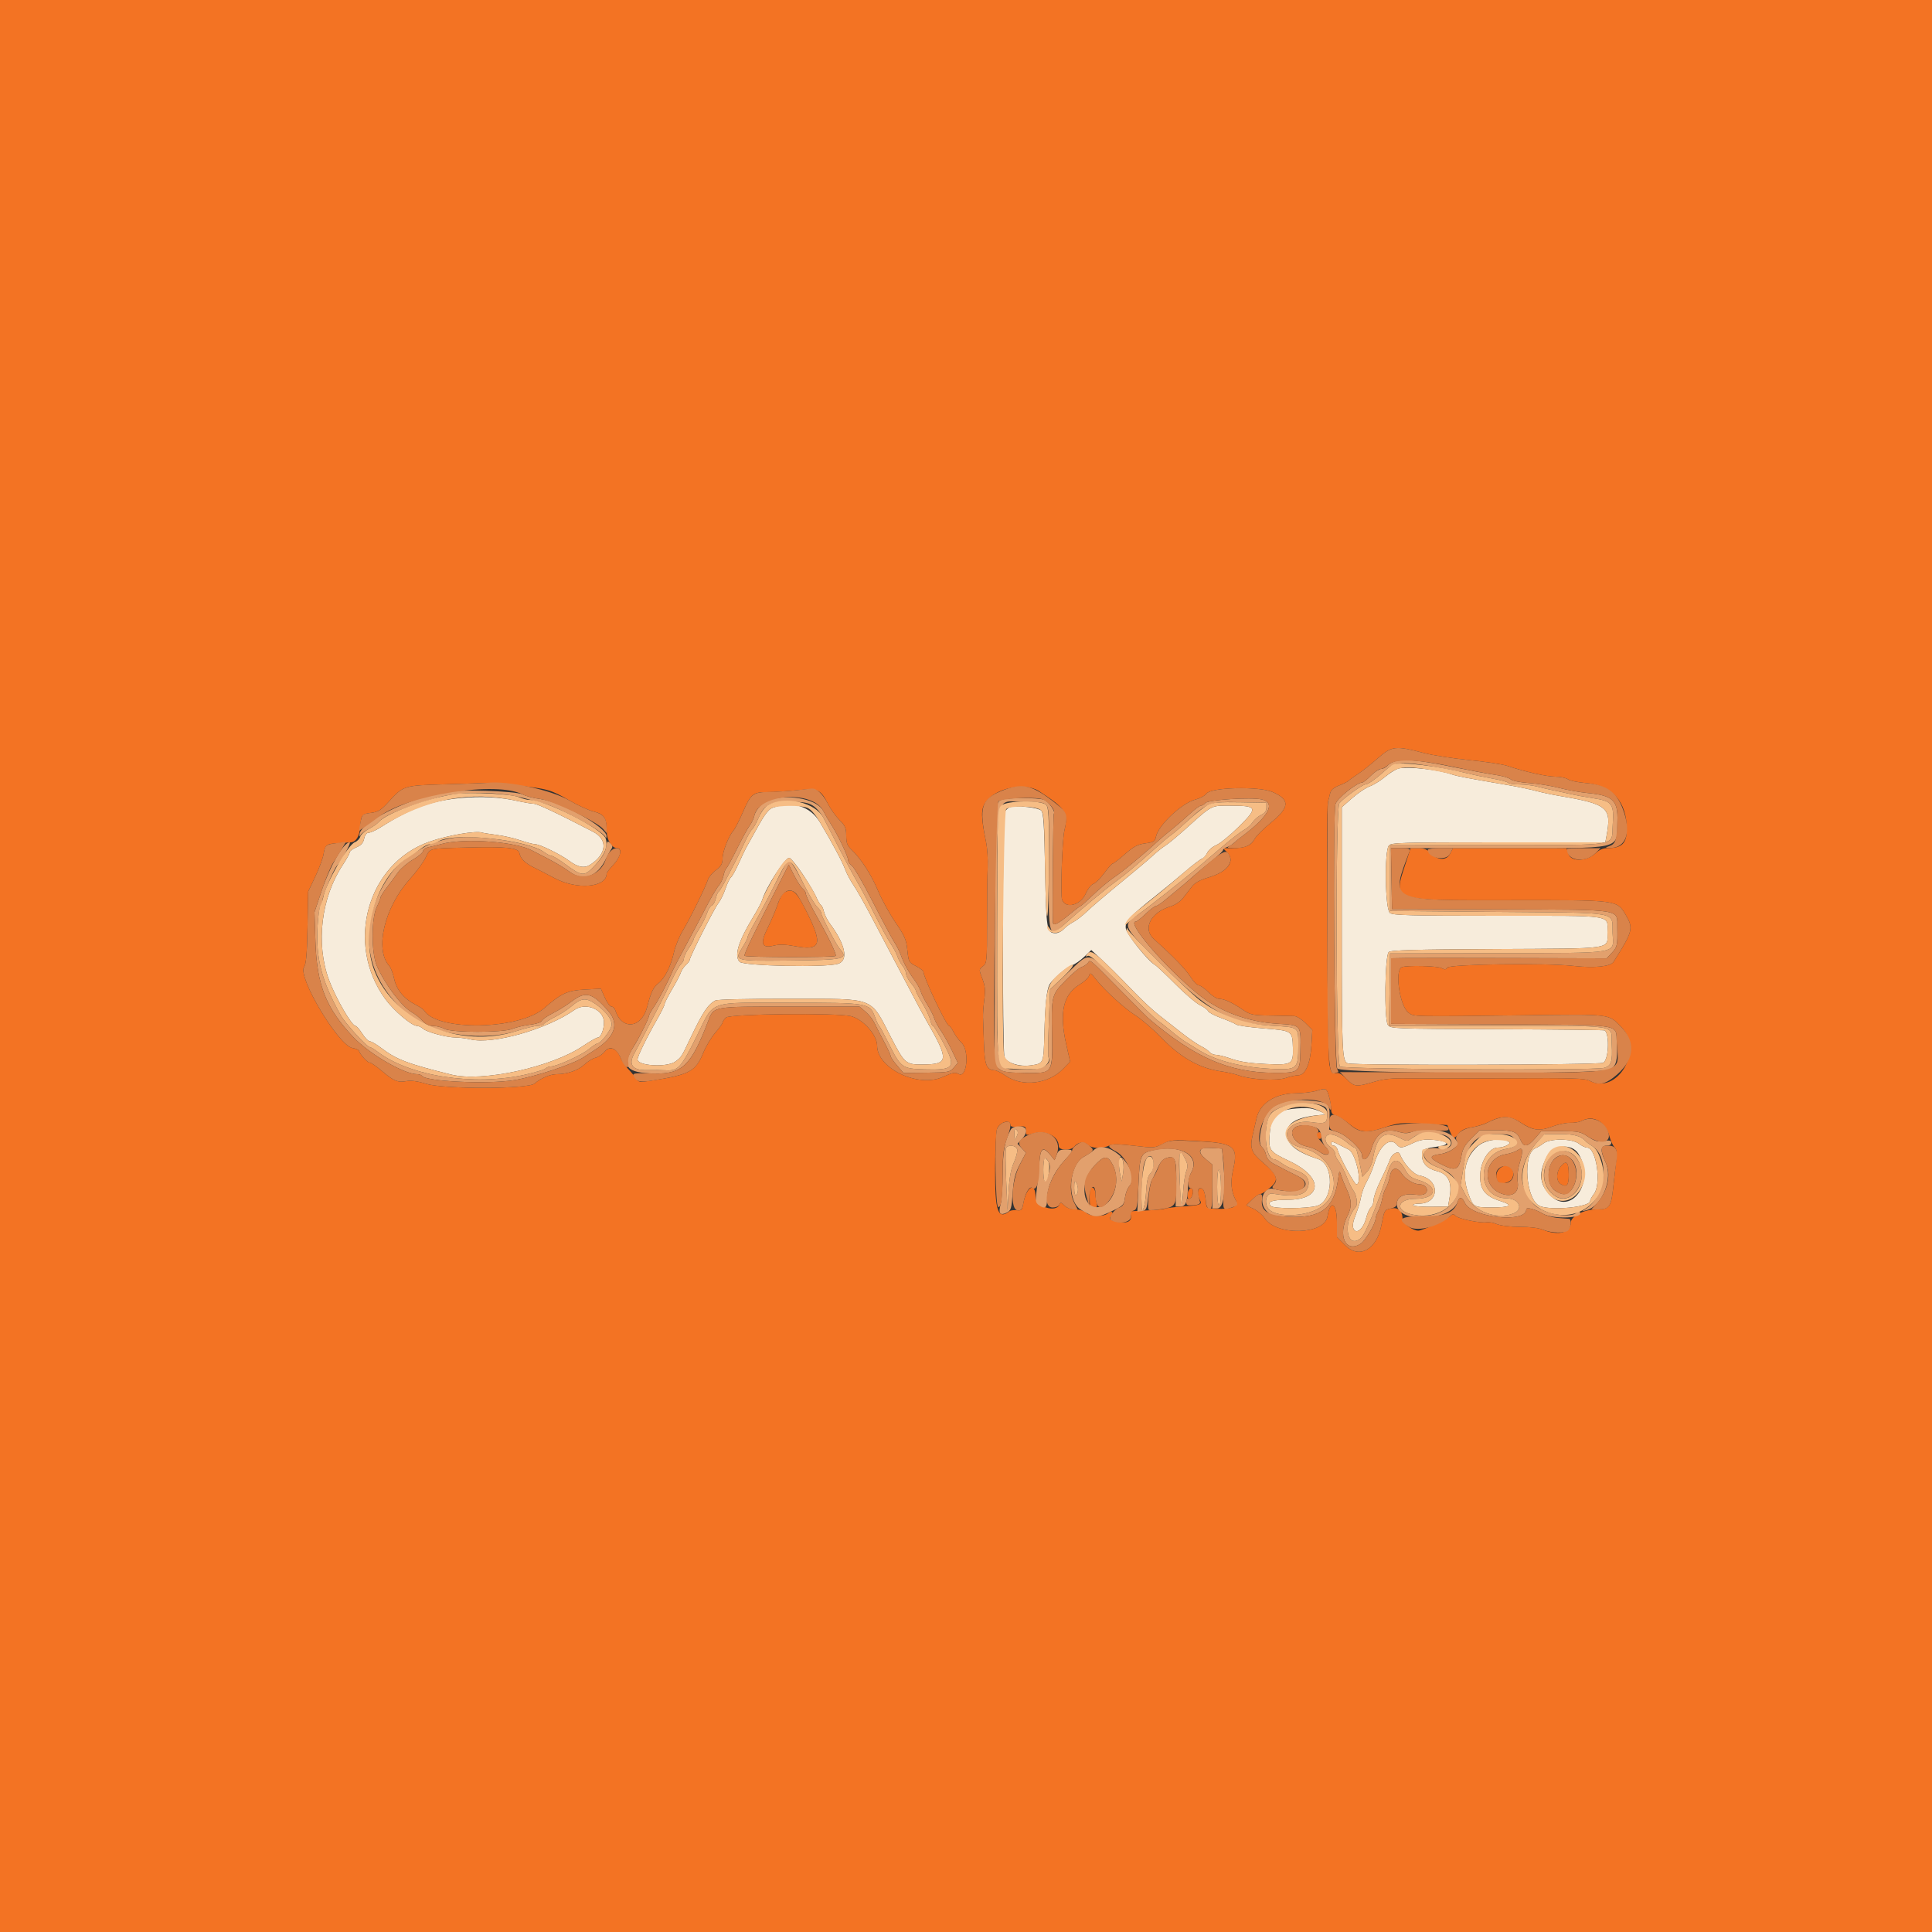 <svg id="svg" version="1.1" xmlns="http://www.w3.org/2000/svg" xmlns:xlink="http://www.w3.org/1999/xlink" width="400" height="400" viewBox="0, 0, 400,400"><rect x="0" y="0" width="400" height="400" fill="#333333" stroke="none"/><g id="svgg"><path id="path0" d="M0.000 200.000 L 0.000 400.000 200.000 400.000 L 400.000 400.000 400.000 200.000 L 400.000 0.000 200.000 0.000 L 0.000 0.000 0.000 200.000 M294.943 155.936 C 296.671 156.389,300.834 157.033,304.193 157.368 C 307.553 157.702,311.089 158.240,312.051 158.563 C 315.667 159.776,320.213 160.800,321.986 160.800 C 322.996 160.800,324.177 161.044,324.611 161.341 C 325.045 161.639,326.696 161.988,328.280 162.116 C 333.781 162.563,336.811 165.978,336.794 171.715 C 336.785 174.662,335.796 175.600,332.696 175.600 C 331.902 175.600,331.058 175.970,330.389 176.611 C 328.583 178.341,325.327 178.483,324.760 176.856 L 324.322 175.600 312.571 175.600 L 300.821 175.600 300.206 176.789 C 299.456 178.239,297.564 178.132,296.119 176.559 C 295.472 175.855,294.815 175.600,293.644 175.600 L 292.050 175.600 290.949 178.979 C 288.463 186.613,287.868 186.408,312.435 186.374 C 335.072 186.343,334.760 186.303,336.619 189.471 C 338.225 192.207,338.062 192.824,334.065 199.140 C 333.445 200.120,330.071 200.465,325.800 199.985 C 320.067 199.340,300.086 199.612,299.636 200.341 C 299.379 200.757,299.110 200.780,298.477 200.441 C 297.611 199.978,291.319 199.826,290.233 200.243 C 288.702 200.830,289.789 208.312,291.601 209.657 C 292.758 210.516,291.991 210.498,315.920 210.200 C 333.842 209.977,332.973 209.866,335.742 212.727 C 340.318 217.454,334.811 226.701,329.161 223.780 C 328.126 223.245,325.768 223.172,312.080 223.250 C 303.346 223.299,294.155 223.307,291.656 223.266 C 288.105 223.209,286.522 223.368,284.413 223.996 C 280.793 225.074,280.379 225.029,278.782 223.381 C 277.771 222.338,277.175 222.020,276.536 222.180 C 275.767 222.373,275.617 222.170,275.243 220.426 C 274.821 218.457,274.536 167.255,274.940 166.000 C 275.046 165.670,275.237 164.925,275.363 164.345 C 275.532 163.568,276.041 163.110,277.295 162.609 C 278.232 162.234,279.088 161.807,279.199 161.660 C 279.309 161.513,280.130 160.920,281.021 160.343 C 281.913 159.765,283.803 158.273,285.221 157.026 C 288.189 154.417,288.860 154.341,294.943 155.936 M106.800 162.592 C 113.388 163.304,114.072 163.499,117.934 165.755 C 119.620 166.741,121.869 167.764,122.931 168.029 C 125.102 168.570,125.591 169.318,125.613 172.126 C 125.628 173.924,126.665 175.600,127.764 175.600 C 128.897 175.600,128.484 177.454,127.000 179.027 C 126.230 179.844,125.600 180.658,125.600 180.837 C 125.600 183.757,119.493 184.299,114.800 181.796 C 113.370 181.033,111.469 180.054,110.575 179.619 C 108.717 178.715,107.746 177.751,107.537 176.600 C 107.338 175.505,104.761 175.244,96.400 175.473 C 88.506 175.689,89.116 175.530,88.071 177.643 C 87.604 178.585,86.133 180.574,84.800 182.063 C 79.546 187.930,77.522 196.599,80.609 200.010 C 80.919 200.352,81.368 201.546,81.608 202.662 C 82.096 204.940,83.630 206.791,86.052 208.026 C 86.873 208.446,87.661 208.975,87.802 209.203 C 90.492 213.555,107.464 213.245,112.659 208.749 C 116.272 205.622,117.473 205.071,121.100 204.877 L 124.401 204.700 125.219 206.550 C 125.669 207.567,126.287 208.400,126.592 208.400 C 126.897 208.400,127.263 208.769,127.406 209.220 C 128.719 213.356,132.847 212.911,133.983 208.511 C 134.789 205.389,135.252 204.417,136.341 203.560 C 137.662 202.522,138.913 200.014,139.542 197.146 C 139.814 195.906,140.659 193.858,141.420 192.595 C 142.910 190.120,146.131 183.568,146.579 182.100 C 146.730 181.605,147.472 180.728,148.227 180.152 C 149.321 179.318,149.600 178.826,149.600 177.731 C 149.600 176.304,150.861 173.087,151.868 171.943 C 152.186 171.582,153.060 169.874,153.811 168.147 C 155.465 164.341,155.887 164.002,158.976 163.993 C 160.309 163.989,163.017 163.816,164.993 163.608 C 169.282 163.157,169.891 163.422,171.397 166.394 C 171.949 167.483,173.030 169.003,173.800 169.773 C 174.997 170.970,175.200 171.442,175.200 173.026 C 175.200 174.530,175.409 175.079,176.310 175.940 C 178.305 177.844,180.344 181.004,181.786 184.424 C 182.565 186.270,184.191 189.224,185.400 190.990 C 187.311 193.781,187.632 194.529,187.858 196.722 C 188.109 199.152,188.175 199.273,189.659 200.030 C 190.507 200.463,191.200 201.007,191.200 201.241 C 191.200 202.385,195.944 212.390,196.490 212.397 C 196.649 212.398,197.080 212.985,197.447 213.700 C 197.814 214.415,198.539 215.396,199.057 215.881 C 200.775 217.486,200.193 223.427,198.427 222.324 C 197.816 221.942,197.217 222.063,195.181 222.976 C 190.090 225.261,181.600 221.204,181.600 216.487 C 181.600 214.264,178.650 210.959,176.149 210.378 C 173.093 209.669,151.162 209.910,150.331 210.662 C 149.929 211.026,149.600 211.493,149.600 211.701 C 149.600 211.908,148.925 212.852,148.100 213.799 C 147.275 214.747,146.150 216.626,145.600 217.977 C 144.039 221.809,142.718 222.525,135.028 223.706 C 132.351 224.117,132.233 224.100,131.628 223.211 C 131.282 222.704,130.541 221.819,129.981 221.244 C 129.421 220.670,128.718 219.600,128.419 218.866 C 127.656 216.994,126.165 216.483,125.168 217.750 C 124.752 218.278,123.915 218.833,123.306 218.983 C 122.698 219.133,121.660 219.766,121.000 220.391 C 119.726 221.597,117.454 222.394,115.280 222.398 C 113.903 222.400,111.925 223.235,110.659 224.348 C 109.368 225.483,92.037 225.532,88.347 224.411 C 86.541 223.863,85.101 223.657,84.221 223.822 C 82.372 224.169,81.541 223.835,79.126 221.774 C 77.983 220.798,76.825 220.000,76.553 220.000 C 76.079 220.000,74.594 218.382,74.324 217.571 C 74.252 217.357,73.655 217.094,72.997 216.986 C 70.102 216.511,61.591 202.295,62.955 200.213 C 63.394 199.542,63.567 197.542,63.669 191.964 L 63.804 184.600 65.262 181.531 C 66.063 179.843,66.843 177.729,66.994 176.833 C 67.326 174.872,67.538 174.719,70.156 174.558 C 71.280 174.489,72.380 174.419,72.600 174.403 C 73.706 174.324,74.412 173.199,74.573 171.262 C 74.792 168.634,74.856 168.550,76.890 168.284 C 78.298 168.099,78.918 167.708,80.400 166.076 C 83.525 162.631,83.530 162.629,92.381 162.377 C 96.681 162.254,100.470 162.121,100.800 162.081 C 101.130 162.041,103.830 162.271,106.800 162.592 M215.082 163.782 C 220.686 167.409,221.231 168.258,220.362 172.000 C 219.909 173.951,219.534 185.362,219.892 186.296 C 220.640 188.244,223.767 187.410,224.807 184.985 C 225.212 184.039,225.904 183.158,226.352 183.015 C 226.798 182.874,227.816 181.867,228.615 180.779 C 229.414 179.691,230.205 178.800,230.372 178.800 C 230.539 178.800,231.683 177.918,232.914 176.841 C 234.722 175.259,235.535 174.829,237.133 174.609 C 238.880 174.369,239.138 174.208,239.332 173.241 C 239.810 170.848,244.681 166.262,247.513 165.537 C 248.455 165.296,249.473 164.745,249.776 164.313 C 250.694 163.002,260.620 162.754,263.448 163.972 C 267.152 165.567,267.042 167.152,262.999 170.428 C 261.526 171.623,260.059 173.103,259.741 173.717 C 259.035 175.080,257.772 175.600,255.174 175.600 L 253.200 175.600 254.035 176.435 C 255.831 178.231,254.255 180.452,250.358 181.613 C 248.371 182.204,247.397 182.741,246.722 183.617 C 246.215 184.275,245.382 185.347,244.871 185.999 C 244.338 186.679,243.240 187.396,242.298 187.678 C 238.218 188.900,236.511 192.293,238.900 194.433 C 242.970 198.081,245.448 200.634,246.450 202.215 C 247.073 203.197,247.850 204.000,248.178 204.000 C 248.505 204.000,249.403 204.630,250.173 205.400 C 250.943 206.170,251.931 206.800,252.368 206.800 C 253.442 206.800,255.039 207.522,257.200 208.983 C 258.886 210.123,259.253 210.204,263.000 210.261 C 265.200 210.295,267.423 210.340,267.940 210.361 C 268.457 210.383,269.515 211.035,270.291 211.811 L 271.702 213.222 271.521 216.332 C 271.297 220.213,270.266 222.592,268.800 222.616 C 268.250 222.626,267.093 222.875,266.229 223.171 C 264.356 223.812,259.039 223.541,256.600 222.679 C 255.720 222.368,254.100 221.992,253.000 221.843 C 248.497 221.232,244.562 219.056,240.600 214.983 C 238.840 213.173,236.408 211.064,235.196 210.296 C 232.777 208.762,228.701 205.048,226.865 202.703 C 225.836 201.389,225.667 201.302,225.487 201.988 C 225.375 202.418,224.474 203.258,223.486 203.855 C 220.115 205.891,219.274 209.684,220.747 216.200 L 221.561 219.800 220.107 221.292 C 217.045 224.434,211.726 225.089,208.274 222.749 C 207.353 222.125,206.330 221.606,206.000 221.595 C 204.267 221.537,203.866 220.573,203.716 216.105 C 203.637 213.737,203.550 211.260,203.524 210.600 C 203.497 209.940,203.616 208.297,203.789 206.949 C 204.040 204.993,203.958 204.116,203.381 202.605 C 202.664 200.728,202.665 200.705,203.508 200.056 C 204.329 199.424,204.359 199.099,204.354 191.000 C 204.351 186.380,204.412 181.259,204.490 179.621 C 204.568 177.982,204.418 175.606,204.157 174.339 C 203.084 169.129,203.067 167.512,204.072 166.060 C 206.080 163.161,212.174 161.900,215.082 163.782 M162.331 184.814 C 161.964 185.029,161.353 186.149,160.975 187.302 C 160.597 188.456,159.692 190.593,158.964 192.051 C 157.301 195.379,157.664 196.427,160.254 195.774 C 161.337 195.501,162.630 195.538,164.571 195.897 C 169.906 196.883,170.389 195.609,167.156 189.063 C 164.879 184.450,164.112 183.775,162.331 184.814 M275.183 227.114 C 275.410 227.932,275.597 229.075,275.598 229.657 C 275.599 230.437,275.851 230.776,276.559 230.954 C 277.086 231.086,278.266 231.819,279.180 232.583 C 281.513 234.532,282.878 234.688,286.614 233.433 C 289.524 232.456,290.010 232.409,294.676 232.659 L 299.641 232.924 300.200 234.262 C 300.866 235.855,301.053 235.894,302.035 234.647 C 302.548 233.994,303.384 233.603,304.683 233.408 C 305.727 233.252,307.244 232.786,308.054 232.372 C 310.838 230.952,312.533 230.945,314.716 232.346 C 317.418 234.080,318.683 234.251,321.370 233.246 C 322.604 232.784,324.290 232.433,325.117 232.465 C 325.944 232.498,327.009 232.316,327.484 232.062 C 329.850 230.796,332.391 232.196,333.204 235.216 C 333.457 236.153,333.934 237.192,334.266 237.523 C 334.703 237.960,334.809 238.630,334.650 239.963 C 334.530 240.973,334.253 243.507,334.034 245.592 C 333.578 249.939,333.236 250.400,330.467 250.400 C 327.893 250.400,325.200 251.827,325.200 253.191 C 325.200 255.237,322.545 255.888,319.462 254.600 C 318.572 254.228,316.747 254.000,314.662 254.000 C 312.728 254.000,310.724 253.766,309.949 253.450 C 309.207 253.148,308.240 252.969,307.800 253.053 C 306.558 253.290,302.023 252.366,301.408 251.751 C 300.956 251.298,300.763 251.293,300.329 251.720 C 299.609 252.429,294.468 254.800,293.655 254.799 C 292.420 254.796,290.401 253.255,290.387 252.306 C 290.365 250.719,289.423 249.888,288.001 250.200 C 286.607 250.506,286.632 250.462,285.985 253.748 C 285.006 258.725,281.401 260.707,278.537 257.843 L 276.800 256.105 276.800 253.076 C 276.800 249.060,275.430 248.209,274.837 251.857 C 274.217 255.672,264.272 255.928,261.824 252.191 C 261.389 251.527,260.356 250.660,259.530 250.265 L 258.027 249.547 259.227 248.373 C 259.887 247.728,260.661 247.200,260.947 247.200 C 261.233 247.200,262.141 246.615,262.964 245.900 C 264.862 244.253,264.610 243.360,261.491 240.695 C 258.997 238.564,258.704 237.717,259.422 234.714 C 259.700 233.551,260.037 232.108,260.170 231.507 C 260.842 228.470,264.010 226.412,268.080 226.369 C 269.686 226.352,271.720 226.112,272.600 225.835 C 274.566 225.216,274.670 225.268,275.183 227.114 M209.200 232.934 C 209.200 233.261,209.726 233.371,210.800 233.269 C 212.282 233.127,212.400 233.190,212.400 234.121 C 212.400 235.077,212.464 235.105,213.754 234.709 C 216.424 233.890,219.200 235.205,219.200 237.289 C 219.200 238.191,221.662 238.289,222.387 237.415 C 223.211 236.423,224.393 236.270,225.249 237.044 C 226.114 237.827,228.341 237.874,229.716 237.138 C 230.293 236.829,231.706 236.850,234.760 237.213 C 238.860 237.701,239.059 237.688,240.733 236.834 C 242.358 236.005,242.787 235.968,247.732 236.231 C 255.551 236.646,256.419 237.321,255.310 242.122 C 254.717 244.688,254.875 246.611,255.829 248.457 C 256.515 249.783,255.172 250.388,251.800 250.270 C 249.887 250.203,249.795 250.148,249.690 249.000 C 249.491 246.817,249.192 246.000,248.592 246.000 C 247.911 246.000,247.808 247.294,248.401 248.402 C 248.940 249.409,248.704 249.500,244.816 249.790 C 242.970 249.927,241.308 250.133,241.124 250.247 C 240.940 250.361,239.397 250.518,237.695 250.597 C 235.993 250.676,234.444 250.754,234.253 250.770 C 234.063 250.787,233.999 251.153,234.112 251.585 C 234.420 252.763,233.452 253.336,231.707 253.009 C 229.730 252.638,229.468 252.441,230.038 251.755 C 230.674 250.988,230.182 250.551,229.407 251.194 C 228.481 251.963,225.796 251.902,224.902 251.092 C 224.469 250.701,223.500 250.400,222.669 250.400 C 221.728 250.400,220.909 250.109,220.391 249.591 C 219.705 248.905,219.546 248.875,219.348 249.391 C 218.670 251.159,214.400 249.817,214.400 247.835 C 214.400 244.591,212.497 245.641,211.846 249.244 C 211.614 250.525,211.462 250.675,210.503 250.570 C 209.908 250.504,209.236 250.591,209.010 250.763 C 206.579 252.615,205.978 250.819,206.031 241.857 C 206.054 237.899,206.234 234.237,206.431 233.720 C 206.978 232.279,209.200 231.649,209.200 232.934 M272.667 234.667 C 272.235 235.099,272.358 235.498,273.000 235.745 C 273.408 235.901,273.600 235.723,273.600 235.187 C 273.600 234.401,273.171 234.162,272.667 234.667 M323.274 241.321 C 322.135 242.533,322.100 244.611,323.208 245.204 C 324.407 245.846,324.801 245.367,324.794 243.276 C 324.785 240.677,324.375 240.149,323.274 241.321 M310.404 241.996 C 309.670 242.730,309.576 243.992,310.201 244.718 C 310.736 245.339,312.619 244.868,313.061 244.004 C 314.070 242.027,311.964 240.436,310.404 241.996 M225.600 247.813 C 225.600 249.774,225.688 250.000,226.447 250.000 C 227.129 250.000,227.247 249.826,227.052 249.100 C 226.919 248.605,226.808 247.724,226.805 247.143 C 226.802 246.561,226.530 245.982,226.200 245.855 C 225.712 245.668,225.600 246.032,225.600 247.813 M245.900 247.010 C 245.687 248.123,246.168 248.699,246.653 247.914 C 247.150 247.110,247.107 246.000,246.580 246.000 C 246.312 246.000,246.006 246.454,245.900 247.010 " stroke="none" fill="#f37323" fill-rule="evenodd"></path><path id="path1" d="M289.628 159.092 C 289.093 159.192,287.833 159.957,286.828 160.791 C 285.822 161.625,284.362 162.531,283.583 162.804 C 282.803 163.078,281.183 164.162,279.983 165.215 L 277.800 167.130 277.800 192.465 C 277.800 218.130,277.872 219.712,279.056 220.166 C 280.233 220.618,331.071 220.497,331.924 220.041 C 333.037 219.445,333.298 214.365,332.269 213.336 C 332.179 213.246,322.167 213.134,310.021 213.086 C 288.450 213.002,287.922 212.981,287.346 212.200 C 286.554 211.125,286.706 197.932,287.520 197.119 C 287.930 196.709,292.634 196.577,309.891 196.490 C 334.496 196.366,332.800 196.622,332.800 193.031 C 332.800 189.326,334.605 189.600,310.196 189.600 C 292.139 189.600,288.424 189.506,287.776 189.032 C 286.774 188.300,286.578 176.233,287.549 175.062 C 288.048 174.461,290.123 174.400,310.231 174.400 L 332.364 174.400 332.607 173.100 C 333.716 167.173,332.897 166.478,322.800 164.775 C 321.370 164.534,319.210 164.072,318.000 163.749 C 316.790 163.426,314.360 162.915,312.600 162.615 C 303.515 161.063,301.702 160.719,300.600 160.338 C 297.745 159.353,291.819 158.680,289.628 159.092 M95.545 165.204 C 89.269 165.790,85.081 167.310,78.822 171.274 C 77.844 171.893,76.733 172.400,76.353 172.400 C 75.908 172.400,75.567 172.837,75.392 173.637 C 75.193 174.545,74.758 175.026,73.760 175.442 C 73.012 175.755,72.400 176.215,72.400 176.464 C 72.400 176.713,71.757 177.886,70.971 179.069 C 66.491 185.820,65.343 195.346,68.105 202.864 C 69.476 206.594,72.827 212.400,73.609 212.400 C 73.818 212.400,74.444 213.120,75.000 214.000 C 75.556 214.880,76.264 215.600,76.574 215.600 C 76.885 215.600,77.953 216.221,78.948 216.981 C 82.065 219.360,84.406 220.251,93.400 222.479 C 99.866 224.081,114.223 220.956,120.747 216.529 C 122.147 215.578,123.528 214.800,123.815 214.800 C 124.531 214.800,125.295 212.316,124.973 211.036 C 124.383 208.685,121.049 207.607,118.945 209.086 C 113.204 213.124,102.030 216.294,97.400 215.198 C 96.520 214.990,95.163 214.815,94.384 214.810 C 92.462 214.797,88.371 213.698,87.580 212.982 C 87.226 212.662,86.669 212.400,86.341 212.400 C 85.233 212.400,81.528 209.261,79.746 206.812 C 71.397 195.338,76.056 178.783,88.907 174.260 C 92.584 172.966,98.547 171.936,99.800 172.379 C 100.020 172.456,101.385 172.672,102.834 172.859 C 104.283 173.045,106.516 173.558,107.797 173.999 C 109.077 174.439,110.462 174.800,110.874 174.800 C 111.783 174.800,116.126 176.933,117.845 178.223 C 119.641 179.570,121.008 179.818,122.230 179.017 C 125.639 176.783,125.888 173.813,122.800 172.211 C 115.471 168.408,111.256 166.416,110.525 166.409 C 110.043 166.404,108.513 166.145,107.125 165.833 C 103.607 165.043,99.602 164.825,95.545 165.204 M159.920 167.258 C 159.133 167.546,158.291 168.649,156.814 171.327 C 155.699 173.347,154.632 175.270,154.442 175.600 C 154.252 175.930,153.587 177.334,152.965 178.720 C 152.343 180.106,151.611 181.425,151.339 181.651 C 151.067 181.877,150.553 182.938,150.197 184.008 C 149.842 185.079,149.178 186.429,148.722 187.008 C 147.856 188.109,142.800 198.112,142.800 198.724 C 142.800 198.918,142.445 199.398,142.010 199.791 C 141.576 200.184,141.103 200.887,140.959 201.353 C 140.816 201.819,140.001 203.380,139.149 204.823 C 138.297 206.266,137.600 207.644,137.600 207.885 C 137.600 208.126,136.948 209.465,136.152 210.862 C 133.871 214.859,132.000 218.680,132.000 219.341 C 132.000 220.710,138.148 221.043,139.858 219.767 C 141.067 218.864,141.095 218.821,142.814 215.200 C 145.480 209.588,146.531 207.986,148.104 207.144 C 148.522 206.921,154.885 206.774,163.487 206.790 C 181.599 206.824,180.033 206.215,184.592 215.009 C 187.240 220.117,187.565 220.401,190.770 220.395 C 196.496 220.383,196.578 219.612,191.744 211.200 C 191.175 210.210,189.695 207.455,188.455 205.077 C 187.215 202.700,185.558 199.550,184.774 198.077 C 183.990 196.605,182.129 193.069,180.639 190.221 C 179.149 187.372,177.398 184.269,176.748 183.325 C 176.099 182.381,175.322 180.932,175.021 180.104 C 174.428 178.471,172.331 174.534,169.800 170.300 C 167.765 166.896,164.043 165.750,159.920 167.258 M209.278 167.065 C 208.772 167.173,208.187 167.709,207.978 168.257 C 207.545 169.396,207.523 217.237,207.955 218.787 C 208.301 220.029,211.050 220.924,213.434 220.571 C 216.094 220.177,216.064 220.246,216.222 214.152 C 216.381 208.029,216.694 204.977,217.274 203.873 C 217.868 202.744,220.780 200.239,221.948 199.852 C 222.527 199.660,223.661 198.872,224.470 198.100 L 225.940 196.697 227.631 198.248 C 229.623 200.077,231.114 201.560,234.960 205.537 C 236.522 207.152,238.700 209.179,239.800 210.040 C 240.900 210.901,243.059 212.594,244.597 213.803 C 246.135 215.012,247.955 216.267,248.642 216.593 C 249.328 216.919,250.117 217.459,250.394 217.793 C 250.671 218.127,251.298 218.400,251.786 218.400 C 252.275 218.400,253.738 218.777,255.037 219.238 C 256.684 219.823,258.797 220.141,262.009 220.290 C 267.494 220.543,267.772 220.380,267.683 216.972 C 267.589 213.397,267.587 213.395,261.627 212.921 C 258.758 212.693,256.183 212.324,255.905 212.101 C 255.627 211.879,254.258 211.284,252.861 210.781 C 251.465 210.277,250.231 209.624,250.118 209.330 C 250.005 209.037,249.258 208.487,248.456 208.110 C 247.655 207.732,245.365 205.779,243.367 203.769 C 241.369 201.760,239.449 199.954,239.099 199.758 C 237.655 198.945,233.271 193.467,233.092 192.251 C 232.878 190.796,233.692 189.900,239.215 185.510 C 241.077 184.030,243.860 181.737,245.400 180.414 C 246.940 179.091,248.488 177.913,248.839 177.797 C 249.191 177.680,249.686 177.129,249.940 176.572 C 250.194 176.014,251.041 175.291,251.823 174.965 C 252.604 174.638,254.712 172.918,256.507 171.143 C 260.512 167.180,260.353 166.800,254.678 166.800 C 250.645 166.800,251.096 166.562,245.341 171.722 C 243.672 173.219,241.832 174.735,241.253 175.092 C 240.674 175.449,239.480 176.407,238.600 177.220 C 237.720 178.033,234.660 180.609,231.800 182.943 C 228.940 185.278,225.880 187.888,225.000 188.744 C 224.120 189.599,222.860 190.573,222.199 190.908 C 221.539 191.244,220.656 191.897,220.237 192.359 C 219.818 192.822,219.076 193.200,218.587 193.200 C 216.710 193.200,216.614 192.634,216.378 180.131 C 216.199 170.632,216.046 168.276,215.578 167.818 C 214.971 167.222,210.853 166.730,209.278 167.065 M166.144 180.934 C 167.377 182.768,168.656 184.916,168.987 185.707 C 169.317 186.498,169.757 187.250,169.963 187.377 C 170.170 187.505,170.452 188.125,170.590 188.755 C 170.729 189.386,171.293 190.509,171.844 191.251 C 175.066 195.587,175.717 198.848,173.500 199.549 C 170.988 200.345,154.003 200.003,153.140 199.140 C 151.942 197.942,152.838 194.947,155.904 189.907 C 156.804 188.426,157.663 186.806,157.812 186.307 C 158.587 183.716,162.510 177.600,163.399 177.600 C 163.676 177.600,164.911 179.100,166.144 180.934 M267.457 229.592 C 264.226 230.021,263.208 231.078,262.915 234.306 C 262.564 238.178,262.691 238.369,266.977 240.400 C 274.099 243.774,273.885 248.400,266.608 248.400 C 263.292 248.400,262.238 248.798,263.145 249.705 C 263.731 250.291,270.558 250.262,272.653 249.665 C 276.088 248.687,276.301 241.081,272.925 239.982 C 268.405 238.511,266.415 236.920,266.406 234.770 C 266.396 232.314,268.738 231.119,274.200 230.792 C 275.007 230.744,272.541 229.665,271.192 229.476 C 270.426 229.369,268.746 229.421,267.457 229.592 M292.493 236.686 C 290.227 237.746,289.849 237.782,289.200 237.000 C 287.810 235.326,285.648 237.141,284.528 240.922 C 284.190 242.065,283.496 243.720,282.986 244.600 C 282.477 245.480,281.940 246.920,281.795 247.800 C 281.649 248.680,281.155 250.338,280.697 251.486 C 280.103 252.974,279.970 253.807,280.232 254.394 C 280.801 255.666,282.284 254.414,282.844 252.189 C 283.089 251.219,283.539 250.217,283.844 249.963 C 284.150 249.710,284.400 249.004,284.400 248.395 C 284.400 247.786,285.055 245.963,285.855 244.344 C 286.656 242.725,287.532 240.770,287.803 240.000 C 288.206 238.858,289.523 238.165,289.824 238.938 C 290.608 240.949,292.634 243.154,293.915 243.391 C 298.199 244.181,298.095 249.200,293.795 249.200 C 293.002 249.200,292.450 249.357,292.568 249.548 C 292.686 249.739,294.362 249.874,296.291 249.848 L 299.800 249.800 300.142 247.787 C 300.664 244.711,299.832 243.054,297.468 242.459 C 295.449 241.950,294.400 240.815,294.400 239.138 C 294.400 237.952,294.678 237.804,297.717 237.375 C 300.371 237.000,299.902 236.246,296.862 236.000 C 294.858 235.838,294.025 235.969,292.493 236.686 M305.944 237.315 C 303.306 239.644,302.601 243.115,303.973 247.021 C 304.988 249.907,305.119 249.988,308.800 249.988 C 312.777 249.988,313.401 249.535,310.629 248.662 C 307.335 247.623,306.272 246.153,306.477 242.923 C 306.648 240.238,308.420 237.600,310.052 237.600 C 311.462 237.600,313.023 236.786,312.386 236.383 C 310.941 235.469,307.466 235.971,305.944 237.315 M319.554 236.732 C 319.029 237.134,318.307 237.570,317.948 237.701 C 315.154 238.717,315.897 248.564,318.854 249.717 C 321.352 250.692,329.186 249.899,329.209 248.669 C 329.214 248.411,329.570 247.750,330.000 247.200 C 331.616 245.134,330.504 237.600,328.583 237.600 C 328.222 237.600,327.469 237.240,326.909 236.800 C 325.512 235.701,320.952 235.659,319.554 236.732 M275.600 236.800 C 275.600 237.020,275.850 237.200,276.157 237.200 C 276.463 237.200,276.818 237.605,276.947 238.100 C 277.321 239.541,280.411 245.200,280.824 245.200 C 282.143 245.200,280.670 238.656,279.200 237.987 C 278.870 237.837,278.032 237.418,277.338 237.057 C 275.872 236.294,275.600 236.253,275.600 236.800 M326.812 238.900 C 330.443 244.797,325.110 252.099,320.725 247.235 C 318.723 245.015,318.570 242.767,320.206 239.577 C 321.527 237.000,325.398 236.604,326.812 238.900 " stroke="none" fill="#f7ecdb" fill-rule="evenodd"></path><path id="path2" d="M289.542 157.473 C 288.741 157.566,287.768 157.994,287.380 158.422 C 286.993 158.850,286.350 159.200,285.951 159.200 C 285.553 159.200,284.597 159.830,283.827 160.600 C 283.057 161.370,282.276 162.000,282.093 162.000 C 280.928 162.000,276.809 165.309,276.492 166.499 C 275.889 168.767,276.244 220.317,276.869 221.223 C 277.620 222.312,331.771 222.504,333.420 221.424 C 334.651 220.617,334.928 219.472,334.732 216.002 C 334.498 211.864,336.644 212.215,310.780 212.090 L 288.000 211.981 288.000 205.190 L 288.000 198.400 290.900 198.352 C 292.495 198.326,302.539 198.329,313.219 198.358 L 332.638 198.412 333.685 197.306 C 334.836 196.089,334.913 195.742,334.846 192.109 C 334.772 188.095,336.507 188.368,310.536 188.278 L 288.200 188.200 288.090 181.900 L 287.980 175.600 309.930 175.600 C 336.742 175.600,334.660 176.068,334.867 170.000 C 335.013 165.743,333.922 164.700,328.800 164.200 C 327.150 164.039,324.450 163.556,322.800 163.126 C 321.150 162.697,318.360 162.244,316.600 162.121 C 314.740 161.991,313.132 161.664,312.759 161.340 C 312.407 161.034,310.967 160.622,309.559 160.424 C 308.152 160.226,304.390 159.527,301.200 158.870 C 294.927 157.577,291.825 157.206,289.542 157.473 M297.230 158.800 C 299.744 159.239,302.790 159.849,304.000 160.154 C 305.210 160.459,307.513 160.939,309.118 161.222 C 310.723 161.504,312.129 161.885,312.242 162.068 C 312.355 162.250,313.382 162.404,314.524 162.410 C 315.666 162.415,317.320 162.611,318.200 162.845 C 319.080 163.079,320.700 163.451,321.800 163.672 C 322.900 163.892,324.430 164.226,325.200 164.413 C 325.970 164.600,328.009 164.972,329.731 165.239 C 333.833 165.874,334.199 166.369,333.891 170.861 C 333.585 175.317,335.838 174.925,310.315 174.965 L 287.800 175.000 287.800 181.800 L 287.800 188.600 310.280 188.800 C 335.959 189.028,333.698 188.608,333.866 193.185 C 334.029 197.625,336.055 197.272,310.050 197.341 L 287.800 197.400 287.691 204.900 L 287.582 212.400 309.691 212.405 C 336.065 212.412,333.473 212.009,333.690 216.136 C 333.885 219.853,333.623 220.666,332.088 221.095 C 330.060 221.663,278.121 221.399,277.420 220.817 C 276.583 220.122,276.466 167.387,277.300 166.303 C 278.071 165.301,282.110 162.400,282.734 162.400 C 283.262 162.400,284.879 161.239,286.996 159.341 C 288.789 157.734,290.594 157.638,297.230 158.800 M91.800 163.976 C 83.890 165.553,74.285 170.478,74.432 172.882 C 74.457 173.297,74.504 173.299,74.668 172.889 C 74.781 172.608,75.544 172.037,76.364 171.619 C 77.183 171.201,78.101 170.561,78.403 170.197 C 79.552 168.812,83.728 167.089,90.800 165.081 C 95.279 163.810,103.418 163.874,108.400 165.219 C 109.390 165.486,111.190 165.967,112.400 166.288 C 115.905 167.217,124.834 172.051,125.331 173.289 C 125.467 173.626,125.548 173.577,125.568 173.144 C 125.658 171.291,116.148 165.961,111.778 165.415 C 110.470 165.251,108.861 164.830,108.200 164.478 C 106.848 163.758,94.750 163.387,91.800 163.976 M159.400 165.485 C 158.188 165.777,156.470 167.573,156.192 168.837 C 156.056 169.456,155.628 170.376,155.241 170.881 C 154.854 171.387,153.662 173.566,152.592 175.724 C 151.522 177.882,150.515 179.729,150.354 179.828 C 150.193 179.928,149.938 180.592,149.788 181.305 C 149.637 182.017,149.187 182.960,148.789 183.400 C 148.390 183.840,147.227 185.820,146.205 187.800 C 145.182 189.780,143.278 193.380,141.974 195.800 C 140.669 198.220,139.489 200.470,139.351 200.800 C 138.386 203.113,136.457 206.866,135.518 208.258 C 134.903 209.170,134.400 210.036,134.400 210.184 C 134.400 210.730,132.444 214.703,131.242 216.598 C 128.573 220.806,129.580 222.137,135.530 222.264 C 141.251 222.386,143.126 220.553,146.609 211.433 C 147.799 208.315,147.325 208.400,163.555 208.400 L 177.939 208.400 179.184 209.448 C 179.869 210.024,180.696 211.059,181.021 211.748 C 181.347 212.437,182.236 214.170,182.998 215.600 C 183.759 217.030,184.387 218.395,184.391 218.633 C 184.396 218.872,184.999 219.760,185.731 220.606 L 187.062 222.146 191.831 222.089 C 196.367 222.034,196.642 221.983,197.455 221.046 L 198.310 220.060 197.105 217.530 C 196.442 216.139,195.407 214.280,194.805 213.400 C 194.202 212.520,193.576 211.350,193.412 210.800 C 193.248 210.250,192.613 208.990,192.000 208.000 C 191.387 207.010,190.755 205.750,190.596 205.200 C 190.437 204.650,189.838 203.574,189.265 202.810 C 188.108 201.268,187.064 199.332,186.471 197.631 C 186.256 197.015,185.636 195.808,185.093 194.947 C 184.550 194.087,182.542 190.326,180.632 186.591 C 178.721 182.856,176.808 179.553,176.379 179.251 C 175.951 178.949,175.600 178.424,175.600 178.083 C 175.600 177.327,173.418 172.753,172.085 170.715 C 171.551 169.898,170.818 168.638,170.457 167.915 C 169.289 165.577,163.922 164.397,159.400 165.485 M207.356 165.592 C 206.021 166.131,206.036 165.826,205.974 193.871 L 205.915 220.564 206.802 221.282 C 207.694 222.004,208.695 222.128,213.744 222.139 C 217.768 222.148,217.940 221.831,217.813 214.628 C 217.663 206.114,217.686 206.016,220.574 203.042 C 221.928 201.647,223.417 200.385,223.882 200.237 C 224.347 200.090,224.950 199.702,225.221 199.375 C 225.810 198.665,225.152 198.111,232.200 205.249 C 235.060 208.146,237.580 210.668,237.800 210.854 C 247.385 218.977,254.427 222.037,263.703 222.111 C 268.933 222.153,269.146 221.987,269.232 217.800 C 269.348 212.082,269.502 212.271,264.480 211.958 C 258.277 211.572,252.352 209.357,248.000 205.797 C 241.055 200.117,233.083 190.800,235.167 190.800 C 235.369 190.800,236.284 190.080,237.200 189.200 C 238.116 188.320,239.052 187.600,239.280 187.600 C 239.508 187.600,240.287 187.105,241.011 186.500 C 241.736 185.895,242.993 184.860,243.807 184.200 C 244.620 183.540,246.121 182.256,247.143 181.347 C 248.164 180.438,249.945 178.949,251.100 178.038 C 252.255 177.127,253.200 176.218,253.200 176.018 C 253.200 175.818,253.559 175.540,253.998 175.401 C 254.436 175.262,255.021 174.928,255.298 174.659 C 255.574 174.391,256.508 173.638,257.373 172.986 C 262.765 168.922,264.167 166.183,261.200 165.511 C 259.027 165.019,250.112 165.583,249.561 166.248 C 249.308 166.551,248.895 166.800,248.642 166.800 C 248.389 166.800,247.286 167.627,246.191 168.637 C 245.096 169.648,243.480 171.039,242.600 171.730 C 241.720 172.420,240.509 173.438,239.909 173.992 C 236.716 176.941,232.488 180.433,230.461 181.794 C 229.505 182.437,227.639 184.006,226.316 185.281 C 224.992 186.557,223.819 187.600,223.710 187.600 C 223.601 187.600,222.676 188.294,221.656 189.142 C 219.001 191.347,218.005 191.827,217.980 190.914 C 217.875 187.096,218.042 168.624,218.184 168.483 C 218.591 168.076,217.098 165.941,216.155 165.583 C 214.923 165.115,208.521 165.121,207.356 165.592 M168.285 166.787 C 168.992 167.218,169.982 168.360,170.485 169.325 C 170.988 170.290,172.450 173.131,173.734 175.640 C 175.017 178.148,176.704 181.280,177.482 182.600 C 178.260 183.920,179.897 186.980,181.120 189.400 C 182.343 191.820,183.827 194.520,184.417 195.400 C 185.008 196.280,185.630 197.450,185.800 198.000 C 185.971 198.550,186.445 199.429,186.855 199.954 C 187.265 200.479,187.600 201.230,187.600 201.623 C 187.600 202.017,188.050 202.873,188.600 203.527 C 189.150 204.181,189.600 204.880,189.600 205.081 C 189.600 205.282,190.215 206.468,190.967 207.717 C 191.718 208.965,192.453 210.529,192.599 211.193 C 192.744 211.857,192.997 212.400,193.161 212.400 C 193.324 212.400,194.302 214.000,195.333 215.956 C 198.016 221.044,197.627 221.583,191.406 221.398 C 186.712 221.259,186.520 221.115,183.839 215.734 C 182.980 214.010,182.161 212.510,182.018 212.400 C 181.875 212.290,181.493 211.480,181.169 210.600 C 180.082 207.648,179.811 207.601,163.760 207.601 C 146.138 207.600,148.013 206.934,144.249 214.529 C 141.001 221.083,140.395 221.750,137.831 221.591 C 136.934 221.536,135.234 221.520,134.054 221.556 C 130.916 221.651,129.993 220.420,131.388 218.000 C 131.706 217.450,132.883 215.200,134.004 213.000 C 135.126 210.800,136.382 208.370,136.797 207.600 C 137.211 206.830,138.199 204.820,138.993 203.134 C 139.786 201.448,140.698 199.851,141.018 199.585 C 141.338 199.319,141.600 198.806,141.600 198.444 C 141.600 198.082,142.050 197.123,142.600 196.314 C 143.150 195.505,143.600 194.688,143.600 194.500 C 143.600 194.311,144.115 193.344,144.745 192.351 C 145.375 191.358,146.103 189.899,146.364 189.108 C 146.625 188.318,147.083 187.577,147.382 187.462 C 147.680 187.348,148.045 186.704,148.193 186.032 C 148.341 185.359,148.615 184.714,148.803 184.598 C 148.990 184.482,149.669 183.355,150.311 182.094 C 150.953 180.832,151.772 179.260,152.132 178.600 C 152.491 177.940,153.348 176.184,154.036 174.697 C 154.724 173.210,155.467 171.882,155.688 171.746 C 155.909 171.609,156.513 170.540,157.031 169.369 C 158.276 166.553,159.290 166.036,163.600 166.018 C 166.290 166.006,167.268 166.167,168.285 166.787 M216.602 166.659 C 217.190 167.247,217.250 168.641,217.160 179.583 C 217.040 194.093,217.109 194.351,220.305 191.437 C 223.234 188.767,228.635 184.258,230.800 182.676 C 233.138 180.968,235.059 179.359,239.110 175.718 C 240.490 174.477,242.020 173.189,242.510 172.855 C 242.999 172.521,244.615 171.133,246.099 169.770 C 250.062 166.132,250.578 165.956,256.885 166.088 L 262.200 166.200 262.200 167.195 C 262.200 167.887,261.863 168.351,261.093 168.720 C 260.484 169.012,259.692 169.699,259.333 170.246 C 258.975 170.793,258.185 171.498,257.578 171.812 C 256.971 172.125,254.883 173.739,252.937 175.398 C 250.992 177.056,248.590 179.100,247.600 179.939 C 245.308 181.883,237.006 188.417,235.866 189.176 C 232.271 191.567,232.277 191.582,239.953 199.200 C 250.323 209.492,254.536 211.878,263.200 212.364 C 269.025 212.691,268.800 212.520,268.800 216.624 C 268.800 221.153,268.484 221.475,264.181 221.333 C 257.688 221.117,251.946 219.729,248.400 217.518 C 247.410 216.900,246.081 216.081,245.447 215.698 C 244.813 215.314,243.482 214.313,242.491 213.472 C 241.499 212.632,240.242 211.653,239.698 211.296 C 239.154 210.940,235.832 207.724,232.316 204.151 C 224.915 196.629,225.908 196.858,220.945 201.533 L 217.407 204.866 217.147 211.733 C 217.003 215.510,216.968 218.737,217.069 218.904 C 217.882 220.253,215.728 221.514,212.800 221.402 C 205.626 221.128,206.412 224.573,206.452 193.585 C 206.492 162.855,205.854 166.000,212.047 166.000 C 215.132 166.000,216.080 166.137,216.602 166.659 M93.200 173.575 C 91.317 173.914,89.021 174.658,88.000 175.261 C 83.263 178.058,82.303 178.859,80.478 181.532 C 73.566 191.658,75.446 203.095,85.265 210.650 C 90.013 214.304,100.286 215.626,107.000 213.448 C 108.760 212.877,110.684 212.408,111.276 212.405 C 111.868 212.402,112.466 212.217,112.605 211.992 C 112.743 211.768,113.789 211.114,114.928 210.540 C 116.068 209.965,117.588 208.981,118.307 208.353 C 120.292 206.620,121.341 206.512,123.257 207.839 C 125.590 209.457,126.938 211.336,126.577 212.473 C 126.212 213.621,124.334 216.000,123.791 216.000 C 123.566 216.000,122.718 216.547,121.907 217.216 C 120.410 218.450,115.242 220.800,114.025 220.800 C 113.659 220.800,113.170 220.990,112.939 221.221 C 112.707 221.453,110.826 222.024,108.759 222.489 C 98.097 224.889,84.841 222.833,78.162 217.743 C 77.481 217.224,76.768 216.800,76.576 216.800 C 75.977 216.800,71.481 211.878,70.547 210.200 C 66.550 203.012,65.359 198.390,65.763 191.626 C 65.887 189.550,66.171 187.669,66.394 187.446 C 66.617 187.223,66.800 186.706,66.800 186.298 C 66.800 185.380,69.047 180.037,69.781 179.208 C 70.790 178.069,72.781 174.400,72.390 174.400 C 71.143 174.400,68.273 179.378,66.567 184.500 L 65.116 188.854 65.307 194.927 C 65.590 203.916,67.503 208.749,73.136 214.707 C 76.460 218.223,83.654 222.400,86.384 222.400 C 86.807 222.400,87.249 222.556,87.367 222.746 C 88.089 223.915,100.940 224.519,106.400 223.640 C 110.764 222.938,118.540 220.377,120.804 218.896 C 121.389 218.513,122.497 217.795,123.267 217.300 C 127.309 214.700,128.239 211.986,125.980 209.377 C 122.621 205.495,121.253 205.131,118.355 207.344 C 117.387 208.083,115.643 209.170,114.479 209.760 C 113.315 210.350,112.271 211.072,112.159 211.364 C 112.042 211.667,111.008 212.006,109.748 212.155 C 108.534 212.297,106.902 212.681,106.122 213.007 C 104.149 213.831,93.445 213.826,92.000 213.000 C 91.450 212.686,90.414 212.422,89.697 212.414 C 88.808 212.404,88.111 212.073,87.500 211.371 C 87.008 210.805,85.974 209.980,85.202 209.539 C 83.114 208.344,79.618 203.671,78.007 199.922 C 76.870 197.276,76.866 190.148,78.000 187.800 C 78.425 186.920,78.781 186.020,78.790 185.800 C 78.800 185.580,79.391 184.642,80.104 183.716 C 80.817 182.790,81.850 181.392,82.400 180.611 C 82.950 179.829,84.345 178.639,85.500 177.965 C 86.655 177.292,87.600 176.488,87.600 176.178 C 87.600 175.869,88.095 175.519,88.700 175.401 C 89.305 175.283,90.520 174.988,91.400 174.745 C 96.035 173.464,106.791 174.239,110.200 176.100 C 110.640 176.341,112.170 177.134,113.600 177.862 C 115.030 178.591,116.936 179.742,117.836 180.419 C 120.700 182.575,123.714 181.539,125.454 177.800 C 125.761 177.140,126.231 176.288,126.499 175.908 C 126.893 175.348,126.864 175.093,126.349 174.578 C 125.766 173.995,125.690 174.071,125.456 175.470 C 125.277 176.538,124.615 177.627,123.260 179.078 C 120.962 181.538,120.592 181.529,117.059 178.928 C 115.768 177.978,114.486 177.200,114.210 177.200 C 113.934 177.200,113.279 176.877,112.754 176.482 C 109.965 174.382,98.330 172.653,93.200 173.575 M162.917 178.469 C 162.679 178.761,161.447 181.070,160.179 183.600 C 158.912 186.130,157.183 189.401,156.337 190.870 C 155.492 192.338,154.800 193.737,154.800 193.978 C 154.800 194.219,154.327 195.165,153.748 196.082 C 151.930 198.962,152.006 198.985,163.234 198.871 C 174.951 198.752,175.714 198.577,173.852 196.431 C 173.102 195.567,170.000 189.579,170.000 188.995 C 170.000 188.736,169.653 188.210,169.228 187.825 C 168.803 187.441,167.617 185.470,166.592 183.446 C 164.190 178.703,163.494 177.760,162.917 178.469 M166.168 183.974 C 166.516 184.262,166.800 184.662,166.800 184.862 C 166.800 185.367,167.759 187.365,169.364 190.200 C 171.630 194.206,173.267 197.667,173.014 197.919 C 172.684 198.249,154.493 198.226,154.162 197.895 C 153.929 197.663,155.943 193.463,161.776 182.012 L 163.299 179.024 164.418 181.237 C 165.033 182.454,165.821 183.685,166.168 183.974 M266.400 227.948 C 263.143 229.028,262.222 229.842,261.500 232.277 C 260.658 235.120,260.606 236.941,261.352 237.560 C 261.655 237.812,262.003 238.515,262.124 239.122 C 262.268 239.841,262.808 240.470,263.673 240.926 C 264.403 241.311,265.450 241.865,266.000 242.156 C 266.550 242.448,267.720 243.033,268.600 243.456 C 272.671 245.411,268.825 247.551,263.737 246.162 C 261.565 245.568,260.451 248.827,262.186 250.698 C 263.091 251.674,263.482 251.775,266.909 251.925 C 273.510 252.214,276.196 250.163,277.027 244.200 C 277.298 242.250,277.314 242.230,277.678 243.400 C 277.883 244.060,278.411 245.364,278.852 246.297 C 279.861 248.435,279.908 249.912,279.020 251.640 C 276.874 255.819,278.608 259.528,281.746 257.472 C 282.680 256.860,284.798 253.281,284.802 252.307 C 284.804 252.028,285.048 251.333,285.346 250.763 C 285.644 250.192,286.016 249.041,286.173 248.204 C 286.330 247.368,286.695 246.304,286.984 245.842 C 287.274 245.379,287.629 244.325,287.773 243.500 C 288.092 241.682,289.229 241.462,290.250 243.020 C 290.996 244.158,292.755 245.200,293.931 245.200 C 295.070 245.200,295.827 246.245,295.219 246.978 C 294.865 247.404,294.221 247.494,292.764 247.321 C 290.589 247.064,289.200 247.827,289.200 249.280 C 289.200 253.392,300.499 252.899,301.822 248.730 C 302.149 247.702,302.737 247.823,303.288 249.034 C 304.693 252.117,316.000 253.317,316.000 250.382 C 316.000 249.856,317.839 250.332,319.427 251.269 C 321.580 252.539,328.342 252.209,327.031 250.897 C 326.896 250.763,326.574 250.866,326.313 251.127 C 325.482 251.958,321.863 251.685,319.558 250.617 C 317.496 249.662,316.983 249.065,315.589 246.000 C 314.402 243.393,315.493 239.509,318.256 236.500 L 319.818 234.800 323.020 234.800 C 326.000 234.800,327.387 235.209,328.400 236.386 C 328.510 236.514,329.088 236.929,329.683 237.308 C 333.335 239.631,332.439 247.772,328.251 250.317 C 327.428 250.816,327.433 250.825,328.400 250.576 C 331.724 249.721,334.029 243.972,332.400 240.600 C 331.287 238.295,331.351 237.200,332.600 237.200 C 333.226 237.200,333.600 236.974,333.600 236.595 C 333.600 236.117,333.276 236.042,332.055 236.238 C 330.779 236.442,330.210 236.286,328.783 235.342 C 327.174 234.278,326.782 234.200,323.082 234.200 L 319.108 234.200 317.812 235.700 C 316.241 237.518,315.459 237.591,314.794 235.985 C 314.093 234.294,313.326 234.000,309.607 234.000 L 306.362 234.000 304.632 235.706 C 303.349 236.971,302.828 237.848,302.616 239.104 C 302.081 242.270,301.424 242.589,298.499 241.108 C 295.811 239.746,295.756 239.264,298.254 238.929 C 299.106 238.815,300.325 238.305,300.963 237.797 L 302.121 236.873 301.161 235.657 C 299.791 233.923,295.132 233.247,292.262 234.366 C 291.425 234.692,290.724 234.689,289.613 234.357 C 286.632 233.464,284.863 234.625,283.844 238.144 C 283.325 239.936,282.000 240.718,282.000 239.232 C 282.000 237.984,278.783 234.947,276.847 234.367 L 275.184 233.869 275.276 231.533 C 275.340 229.909,275.189 229.018,274.780 228.608 C 274.087 227.915,267.955 227.432,266.400 227.948 M273.540 228.839 C 274.596 229.207,274.799 229.482,274.794 230.539 C 274.784 232.593,274.510 232.739,271.463 232.327 C 266.151 231.608,264.364 236.468,269.514 237.625 C 276.345 239.160,278.564 247.004,273.062 250.166 C 269.771 252.058,263.766 252.035,262.515 250.127 C 261.667 248.833,262.240 246.935,263.420 247.128 C 268.453 247.951,270.499 247.486,270.892 245.432 C 271.166 243.997,270.299 242.977,268.194 242.260 C 267.196 241.920,265.909 241.272,265.335 240.821 C 264.762 240.369,264.037 240.000,263.726 240.000 C 261.686 240.000,261.465 231.696,263.465 230.183 C 265.563 228.596,270.828 227.893,273.540 228.839 M273.100 233.924 C 273.375 234.270,273.600 235.002,273.600 235.551 C 273.600 236.099,273.994 236.967,274.475 237.480 C 275.789 238.878,274.841 239.677,273.257 238.506 C 272.626 238.039,271.430 237.529,270.600 237.374 C 267.861 236.860,266.434 234.035,268.500 233.219 C 269.730 232.733,272.489 233.156,273.100 233.924 M209.234 233.937 C 208.006 236.231,207.611 238.425,207.604 243.000 C 207.599 245.640,207.402 248.497,207.166 249.348 C 206.653 251.194,207.050 251.747,208.404 251.074 C 209.320 250.619,209.421 250.290,209.665 246.990 C 209.881 244.071,210.162 242.957,211.171 241.032 L 212.412 238.664 211.536 237.732 L 210.661 236.800 211.530 235.874 C 212.926 234.389,212.696 233.200,211.014 233.200 C 210.077 233.200,209.500 233.439,209.234 233.937 M210.494 235.287 C 210.081 236.144,210.052 236.116,210.027 234.820 C 210.006 233.768,210.111 233.551,210.467 233.907 C 210.812 234.252,210.819 234.612,210.494 235.287 M300.110 235.688 C 301.215 236.973,300.015 238.140,297.949 237.791 C 293.833 237.096,293.749 240.300,297.845 241.745 C 306.031 244.634,300.277 253.777,291.831 251.302 C 288.690 250.381,289.545 248.200,293.047 248.200 C 297.603 248.200,297.939 245.541,293.544 244.270 C 292.135 243.863,291.621 243.443,290.870 242.083 C 289.525 239.649,288.273 239.729,287.457 242.300 C 285.215 249.370,282.736 255.476,281.767 256.319 C 278.875 258.836,277.878 253.186,280.648 249.975 C 281.208 249.327,280.874 247.253,280.050 246.260 C 279.839 246.006,279.284 244.827,278.816 243.640 C 278.348 242.453,277.613 241.034,277.183 240.487 C 276.752 239.940,276.400 239.177,276.400 238.792 C 276.400 238.407,275.950 237.797,275.400 237.437 C 274.289 236.709,274.068 235.302,275.007 234.942 C 275.796 234.639,277.527 235.368,278.975 236.612 C 279.607 237.156,280.264 237.600,280.435 237.600 C 280.800 237.600,280.983 238.184,281.606 241.323 L 282.066 243.645 283.015 242.621 C 283.537 242.058,284.077 240.923,284.216 240.099 C 285.052 235.117,286.518 233.927,289.773 235.586 C 291.270 236.350,291.345 236.351,292.358 235.643 C 293.968 234.517,294.424 234.419,297.000 234.648 C 298.750 234.803,299.592 235.085,300.110 235.688 M313.387 235.585 C 314.419 236.726,313.887 237.546,311.915 237.851 C 305.602 238.828,305.642 248.005,311.960 248.106 C 314.561 248.147,315.518 250.388,313.300 251.245 C 309.845 252.580,305.195 250.846,303.527 247.600 L 302.396 245.400 302.978 241.835 C 303.828 236.632,305.610 234.800,309.821 234.800 C 312.150 234.800,312.807 234.945,313.387 235.585 M210.579 237.935 C 210.708 238.339,210.417 239.554,209.934 240.635 C 209.304 242.043,208.989 243.734,208.823 246.600 L 208.590 250.600 208.324 244.458 C 208.177 241.080,208.153 238.065,208.271 237.758 C 208.588 236.933,210.303 237.065,210.579 237.935 M226.386 238.166 C 226.064 238.477,225.170 239.074,224.400 239.494 C 221.216 241.228,220.810 248.667,223.800 250.466 C 226.765 252.250,227.069 252.253,230.650 250.537 C 232.524 249.640,232.719 249.416,232.916 247.946 C 233.035 247.062,233.430 246.009,233.794 245.607 C 236.584 242.524,229.373 235.281,226.386 238.166 M238.668 238.157 C 236.118 238.760,235.970 239.126,235.704 245.462 L 235.477 250.872 236.439 250.736 C 237.311 250.613,237.430 250.341,237.729 247.800 C 237.910 246.260,238.229 244.730,238.438 244.400 C 238.647 244.070,239.198 242.944,239.663 241.897 C 240.325 240.407,240.779 239.924,241.754 239.668 C 243.370 239.244,243.653 240.233,243.506 245.800 L 243.400 249.800 244.396 249.800 C 245.505 249.800,245.855 248.863,245.967 245.600 C 246.001 244.610,246.286 243.350,246.600 242.800 C 248.607 239.289,244.368 236.808,238.668 238.157 M248.543 238.206 C 248.376 238.639,248.742 239.228,249.647 239.985 L 251.000 241.117 251.000 245.659 L 251.000 250.200 252.000 250.200 C 253.314 250.200,253.833 246.817,253.339 241.470 L 253.000 237.800 250.896 237.679 C 249.250 237.584,248.737 237.699,248.543 238.206 M314.621 240.854 C 314.223 242.194,314.082 243.629,314.235 244.782 C 314.533 247.038,312.978 248.020,310.650 247.046 C 306.609 245.357,307.349 239.715,311.707 238.984 C 312.638 238.828,313.760 238.447,314.200 238.139 C 315.310 237.361,315.429 238.133,314.621 240.854 M215.419 238.900 C 215.310 239.395,215.135 240.970,215.028 242.400 C 214.922 243.830,214.716 245.887,214.571 246.972 C 214.353 248.606,214.432 249.034,215.030 249.472 C 216.371 250.452,216.800 250.121,216.804 248.100 C 216.809 245.698,218.213 242.619,220.371 240.277 C 222.354 238.126,222.367 238.000,220.590 238.000 C 219.421 238.000,219.108 238.188,218.758 239.100 L 218.336 240.200 217.453 239.100 C 216.381 237.765,215.682 237.696,215.419 238.900 M322.058 238.539 C 320.071 239.426,319.015 243.308,320.159 245.521 C 321.995 249.072,325.529 248.982,327.048 245.346 C 328.702 241.387,325.491 237.007,322.058 238.539 M245.590 242.534 C 245.334 243.230,245.056 245.041,244.972 246.557 C 244.743 250.674,244.552 250.163,244.257 244.649 C 243.941 238.728,244.178 237.611,245.291 239.780 C 245.934 241.034,245.981 241.468,245.590 242.534 M238.800 240.995 C 238.800 241.736,238.499 242.644,238.132 243.011 C 237.659 243.484,237.409 244.609,237.280 246.848 C 237.127 249.479,236.465 251.728,236.374 249.924 C 236.251 247.492,236.519 242.181,236.816 241.143 C 237.482 238.822,238.800 238.724,238.800 240.995 M325.571 240.254 C 327.536 242.752,325.727 248.021,323.206 247.142 C 321.386 246.508,320.661 245.405,320.629 243.223 C 320.577 239.705,323.675 237.844,325.571 240.254 M217.059 243.147 C 216.434 245.265,216.000 244.877,216.000 242.200 C 216.000 239.777,216.366 239.196,217.059 240.518 C 217.454 241.273,217.454 241.809,217.059 243.147 M230.392 241.184 C 232.283 244.890,230.166 250.198,226.906 249.923 C 223.927 249.672,223.679 244.517,226.498 241.432 C 228.564 239.171,229.340 239.121,230.392 241.184 M232.542 240.500 C 232.672 240.995,232.656 242.120,232.507 243.000 L 232.237 244.600 231.966 243.400 C 231.340 240.631,231.874 237.946,232.542 240.500 M252.800 246.024 C 252.800 248.141,252.637 249.600,252.400 249.600 C 252.161 249.600,252.000 248.059,252.000 245.776 C 252.000 243.329,252.144 242.042,252.400 242.200 C 252.620 242.336,252.800 244.057,252.800 246.024 M223.194 246.276 C 223.197 246.758,223.020 247.264,222.800 247.400 C 222.557 247.550,222.402 246.972,222.406 245.924 C 222.411 244.663,222.516 244.361,222.800 244.800 C 223.013 245.130,223.191 245.794,223.194 246.276 " stroke="none" fill="#e2a06d" fill-rule="evenodd"></path><path id="path3" d="M288.477 158.272 C 288.190 158.388,287.523 158.868,286.996 159.341 C 284.879 161.239,283.262 162.400,282.734 162.400 C 282.110 162.400,278.071 165.301,277.300 166.303 C 276.466 167.387,276.583 220.122,277.420 220.817 C 278.121 221.399,330.060 221.663,332.088 221.095 C 333.623 220.666,333.885 219.853,333.690 216.136 C 333.473 212.009,336.065 212.412,309.691 212.405 L 287.582 212.400 287.691 204.900 L 287.800 197.400 310.050 197.341 C 336.055 197.272,334.029 197.625,333.866 193.185 C 333.698 188.608,335.959 189.028,310.280 188.800 L 287.800 188.600 287.800 181.800 L 287.800 175.000 310.315 174.965 C 335.838 174.925,333.585 175.317,333.891 170.861 C 334.199 166.369,333.833 165.874,329.731 165.239 C 328.009 164.972,325.970 164.600,325.200 164.413 C 324.430 164.226,322.900 163.892,321.800 163.672 C 320.700 163.451,319.080 163.079,318.200 162.845 C 317.320 162.611,315.666 162.415,314.524 162.410 C 313.382 162.404,312.355 162.250,312.242 162.068 C 312.129 161.885,310.723 161.504,309.118 161.222 C 307.513 160.939,305.210 160.459,304.000 160.154 C 297.813 158.595,290.029 157.651,288.477 158.272 M296.000 159.376 C 297.870 159.678,299.940 160.111,300.600 160.338 C 301.702 160.719,303.515 161.063,312.600 162.615 C 314.360 162.915,316.790 163.426,318.000 163.749 C 319.210 164.072,321.370 164.534,322.800 164.775 C 332.897 166.478,333.716 167.173,332.607 173.100 L 332.364 174.400 310.231 174.400 C 290.123 174.400,288.048 174.461,287.549 175.062 C 286.578 176.233,286.774 188.300,287.776 189.032 C 288.424 189.506,292.139 189.600,310.196 189.600 C 334.605 189.600,332.800 189.326,332.800 193.031 C 332.800 196.622,334.496 196.366,309.891 196.490 C 292.634 196.577,287.930 196.709,287.520 197.119 C 286.706 197.932,286.554 211.125,287.346 212.200 C 287.922 212.981,288.450 213.002,310.021 213.086 C 322.167 213.134,332.179 213.246,332.269 213.336 C 333.298 214.365,333.037 219.445,331.924 220.041 C 331.071 220.497,280.233 220.618,279.056 220.166 C 277.872 219.712,277.800 218.130,277.800 192.465 L 277.800 167.130 279.983 165.215 C 281.183 164.162,282.803 163.078,283.583 162.804 C 284.362 162.531,285.822 161.625,286.828 160.791 C 289.356 158.693,290.584 158.504,296.000 159.376 M94.400 164.369 C 88.828 165.120,79.923 168.365,78.402 170.198 C 78.100 170.561,77.180 171.202,76.356 171.623 C 75.532 172.043,74.739 172.761,74.594 173.219 C 74.449 173.677,73.949 174.193,73.483 174.365 C 72.031 174.902,67.476 182.832,66.915 185.800 C 66.790 186.460,66.529 187.202,66.336 187.450 C 66.143 187.697,65.884 189.587,65.761 191.650 C 65.360 198.389,66.554 203.020,70.547 210.200 C 71.481 211.878,75.977 216.800,76.576 216.800 C 76.768 216.800,77.481 217.224,78.162 217.743 C 84.841 222.833,98.097 224.889,108.759 222.489 C 110.826 222.024,112.707 221.453,112.939 221.221 C 113.170 220.990,113.659 220.800,114.025 220.800 C 115.242 220.800,120.410 218.450,121.907 217.216 C 122.718 216.547,123.566 216.000,123.791 216.000 C 124.334 216.000,126.212 213.621,126.577 212.473 C 126.938 211.336,125.590 209.457,123.257 207.839 C 121.341 206.512,120.292 206.620,118.307 208.353 C 117.588 208.981,116.068 209.965,114.928 210.540 C 113.789 211.114,112.743 211.768,112.605 211.992 C 112.466 212.217,111.868 212.402,111.276 212.405 C 110.684 212.408,108.760 212.877,107.000 213.448 C 95.207 217.274,81.596 211.495,77.509 200.927 C 74.546 193.265,77.865 181.798,84.221 177.735 C 85.310 177.040,86.678 176.095,87.263 175.635 C 87.848 175.176,88.622 174.800,88.983 174.800 C 89.344 174.800,90.216 174.491,90.920 174.114 C 94.366 172.266,109.307 173.887,112.754 176.482 C 113.279 176.877,113.934 177.200,114.210 177.200 C 114.486 177.200,115.768 177.978,117.059 178.928 C 120.593 181.529,120.963 181.538,123.253 179.078 C 125.210 176.975,125.910 175.206,125.409 173.629 C 124.771 171.618,112.877 165.600,109.541 165.600 C 109.119 165.600,108.169 165.347,107.428 165.038 C 105.826 164.368,97.554 163.944,94.400 164.369 M107.125 165.833 C 108.513 166.145,110.043 166.404,110.525 166.409 C 111.256 166.416,115.471 168.408,122.800 172.211 C 125.888 173.813,125.639 176.783,122.230 179.017 C 121.008 179.818,119.641 179.570,117.845 178.223 C 116.126 176.933,111.783 174.800,110.874 174.800 C 110.462 174.800,109.077 174.439,107.797 173.999 C 106.516 173.558,104.283 173.045,102.834 172.859 C 101.385 172.672,100.020 172.456,99.800 172.379 C 98.547 171.936,92.584 172.966,88.907 174.260 C 76.056 178.783,71.397 195.338,79.746 206.812 C 81.528 209.261,85.233 212.400,86.341 212.400 C 86.669 212.400,87.226 212.662,87.580 212.982 C 88.371 213.698,92.462 214.797,94.384 214.810 C 95.163 214.815,96.520 214.990,97.400 215.198 C 102.030 216.294,113.204 213.124,118.945 209.086 C 121.049 207.607,124.383 208.685,124.973 211.036 C 125.295 212.316,124.531 214.800,123.815 214.800 C 123.528 214.800,122.147 215.578,120.747 216.529 C 114.223 220.956,99.866 224.081,93.400 222.479 C 84.406 220.251,82.065 219.360,78.948 216.981 C 77.953 216.221,76.885 215.600,76.574 215.600 C 76.264 215.600,75.556 214.880,75.000 214.000 C 74.444 213.120,73.818 212.400,73.609 212.400 C 72.827 212.400,69.476 206.594,68.105 202.864 C 65.343 195.346,66.491 185.820,70.971 179.069 C 71.757 177.886,72.400 176.713,72.400 176.464 C 72.400 176.215,73.012 175.755,73.760 175.442 C 74.758 175.026,75.193 174.545,75.392 173.637 C 75.567 172.837,75.908 172.400,76.353 172.400 C 76.733 172.400,77.844 171.893,78.822 171.274 C 88.082 165.410,97.328 163.633,107.125 165.833 M159.086 166.636 C 158.390 167.014,157.619 168.038,157.031 169.369 C 156.513 170.540,155.909 171.609,155.688 171.746 C 155.467 171.882,154.724 173.210,154.036 174.697 C 153.348 176.184,152.491 177.940,152.132 178.600 C 151.772 179.260,150.953 180.832,150.311 182.094 C 149.669 183.355,148.990 184.482,148.803 184.598 C 148.615 184.714,148.341 185.359,148.193 186.032 C 148.045 186.704,147.680 187.348,147.382 187.462 C 147.083 187.577,146.625 188.318,146.364 189.108 C 146.103 189.899,145.375 191.358,144.745 192.351 C 144.115 193.344,143.600 194.311,143.600 194.500 C 143.600 194.688,143.150 195.505,142.600 196.314 C 142.050 197.123,141.600 198.082,141.600 198.444 C 141.600 198.806,141.338 199.319,141.018 199.585 C 140.698 199.851,139.786 201.448,138.993 203.134 C 138.199 204.820,137.211 206.830,136.797 207.600 C 136.382 208.370,135.126 210.800,134.004 213.000 C 132.883 215.200,131.706 217.450,131.388 218.000 C 129.993 220.420,130.916 221.651,134.054 221.556 C 135.234 221.520,136.934 221.536,137.831 221.591 C 140.395 221.750,141.001 221.083,144.249 214.529 C 148.013 206.934,146.138 207.600,163.760 207.601 C 179.811 207.601,180.082 207.648,181.169 210.600 C 181.493 211.480,181.875 212.290,182.018 212.400 C 182.161 212.510,182.980 214.010,183.839 215.734 C 186.520 221.115,186.712 221.259,191.406 221.398 C 197.627 221.583,198.016 221.044,195.333 215.956 C 194.302 214.000,193.324 212.400,193.161 212.400 C 192.997 212.400,192.744 211.857,192.599 211.193 C 192.453 210.529,191.718 208.965,190.967 207.717 C 190.215 206.468,189.600 205.282,189.600 205.081 C 189.600 204.880,189.150 204.181,188.600 203.527 C 188.050 202.873,187.600 202.017,187.600 201.623 C 187.600 201.230,187.265 200.479,186.855 199.954 C 186.445 199.429,185.971 198.550,185.800 198.000 C 185.630 197.450,185.008 196.280,184.417 195.400 C 183.827 194.520,182.343 191.820,181.120 189.400 C 179.897 186.980,178.260 183.920,177.482 182.600 C 176.704 181.280,175.017 178.148,173.734 175.640 C 172.450 173.131,170.988 170.290,170.485 169.325 C 168.834 166.156,162.657 164.700,159.086 166.636 M207.319 166.775 C 206.493 167.545,206.486 167.751,206.452 193.585 C 206.414 222.974,206.210 221.120,209.500 221.267 C 213.894 221.462,214.690 221.439,215.687 221.092 C 216.720 220.733,217.462 219.557,217.069 218.904 C 216.968 218.737,217.003 215.506,217.147 211.725 L 217.408 204.849 220.204 202.193 C 223.239 199.310,222.521 198.772,219.346 201.552 C 216.731 203.843,216.465 204.901,216.228 213.953 C 216.063 220.264,216.100 220.176,213.434 220.571 C 210.769 220.966,208.314 220.044,207.914 218.499 C 207.329 216.243,207.713 168.126,208.321 167.520 C 209.124 166.718,214.667 166.895,215.522 167.750 C 216.105 168.334,216.211 169.845,216.358 179.709 C 216.569 193.792,217.107 192.733,217.160 178.129 C 217.195 168.743,217.114 167.171,216.571 166.629 C 215.562 165.619,208.439 165.732,207.319 166.775 M250.089 166.659 C 249.368 167.017,247.568 168.422,246.089 169.779 C 244.610 171.137,242.999 172.521,242.510 172.855 C 242.020 173.189,240.490 174.477,239.110 175.718 C 235.059 179.359,233.138 180.968,230.800 182.676 C 228.635 184.258,223.234 188.767,220.305 191.437 C 218.634 192.961,217.834 193.134,217.232 192.100 C 217.008 191.715,216.819 191.589,216.812 191.820 C 216.770 193.269,219.084 193.633,220.237 192.359 C 220.656 191.897,221.539 191.244,222.199 190.908 C 222.860 190.573,224.120 189.599,225.000 188.744 C 225.880 187.888,228.940 185.278,231.800 182.943 C 234.660 180.609,237.720 178.033,238.600 177.220 C 239.480 176.407,240.674 175.449,241.253 175.092 C 241.832 174.735,243.672 173.219,245.341 171.722 C 251.096 166.562,250.645 166.800,254.678 166.800 C 260.353 166.800,260.512 167.180,256.507 171.143 C 254.712 172.918,252.604 174.638,251.823 174.965 C 251.041 175.291,250.202 175.998,249.957 176.535 C 249.712 177.072,249.127 177.691,248.656 177.910 C 248.185 178.130,246.373 179.544,244.629 181.054 C 241.769 183.530,238.523 186.188,234.909 189.011 C 234.198 189.566,233.410 190.421,233.157 190.910 C 232.726 191.742,232.772 191.733,233.848 190.775 C 234.482 190.211,235.389 189.491,235.866 189.175 C 237.002 188.420,245.300 181.890,247.600 179.939 C 248.590 179.100,250.992 177.056,252.937 175.398 C 254.883 173.739,256.971 172.125,257.578 171.812 C 258.185 171.498,258.975 170.793,259.333 170.246 C 259.692 169.699,260.484 169.012,261.093 168.720 C 261.863 168.351,262.200 167.887,262.200 167.195 L 262.200 166.200 256.800 166.103 C 252.468 166.026,251.141 166.135,250.089 166.659 M167.040 167.212 C 167.847 167.498,168.687 168.438,169.800 170.300 C 172.331 174.534,174.428 178.471,175.021 180.104 C 175.322 180.932,176.099 182.381,176.748 183.325 C 177.398 184.269,179.149 187.372,180.639 190.221 C 182.129 193.069,183.990 196.605,184.774 198.077 C 185.558 199.550,187.215 202.700,188.455 205.077 C 189.695 207.455,191.175 210.210,191.744 211.200 C 196.578 219.612,196.496 220.383,190.770 220.395 C 187.565 220.401,187.240 220.117,184.592 215.009 C 180.033 206.215,181.599 206.824,163.487 206.790 C 154.885 206.774,148.522 206.921,148.104 207.144 C 146.531 207.986,145.480 209.588,142.814 215.200 C 141.095 218.821,141.067 218.864,139.858 219.767 C 138.148 221.043,132.000 220.710,132.000 219.341 C 132.000 218.680,133.871 214.859,136.152 210.862 C 136.948 209.465,137.600 208.126,137.600 207.885 C 137.600 207.644,138.297 206.266,139.149 204.823 C 140.001 203.380,140.816 201.819,140.959 201.353 C 141.103 200.887,141.576 200.184,142.010 199.791 C 142.445 199.398,142.800 198.918,142.800 198.724 C 142.800 198.112,147.856 188.109,148.722 187.008 C 149.178 186.429,149.842 185.079,150.197 184.008 C 150.553 182.938,151.067 181.877,151.339 181.651 C 151.611 181.425,152.343 180.106,152.965 178.720 C 153.587 177.334,154.252 175.930,154.442 175.600 C 154.632 175.270,155.699 173.347,156.814 171.327 C 158.291 168.649,159.133 167.546,159.920 167.258 C 161.369 166.728,165.601 166.701,167.040 167.212 M161.914 178.900 C 160.719 180.483,158.185 185.061,157.812 186.307 C 157.663 186.806,156.804 188.426,155.904 189.907 C 152.838 194.947,151.942 197.942,153.140 199.140 C 154.003 200.003,170.988 200.345,173.500 199.549 C 175.717 198.848,175.066 195.587,171.844 191.251 C 171.293 190.509,170.729 189.386,170.590 188.755 C 170.452 188.125,170.170 187.505,169.963 187.377 C 169.757 187.250,169.317 186.498,168.987 185.707 C 168.093 183.568,163.979 177.600,163.399 177.600 C 163.122 177.600,162.454 178.185,161.914 178.900 M166.592 183.446 C 167.617 185.470,168.803 187.441,169.228 187.825 C 169.653 188.210,170.000 188.736,170.000 188.995 C 170.000 189.579,173.102 195.567,173.852 196.431 C 175.714 198.577,174.951 198.752,163.234 198.871 C 152.006 198.985,151.930 198.962,153.748 196.082 C 154.327 195.165,154.800 194.219,154.800 193.978 C 154.800 193.737,155.492 192.338,156.337 190.870 C 157.183 189.401,158.912 186.130,160.179 183.600 C 163.601 176.771,163.217 176.780,166.592 183.446 M233.232 192.607 C 233.201 193.401,237.832 199.045,239.099 199.758 C 239.449 199.954,241.369 201.760,243.367 203.769 C 245.365 205.779,247.655 207.732,248.456 208.110 C 249.258 208.487,250.005 209.037,250.118 209.330 C 250.231 209.624,251.465 210.277,252.861 210.781 C 254.258 211.284,255.627 211.879,255.905 212.101 C 256.183 212.324,258.758 212.693,261.627 212.921 C 267.587 213.395,267.589 213.397,267.683 216.972 C 267.772 220.380,267.494 220.543,262.009 220.290 C 258.797 220.141,256.684 219.823,255.037 219.238 C 253.738 218.777,252.275 218.400,251.786 218.400 C 251.298 218.400,250.671 218.127,250.394 217.793 C 250.117 217.459,249.328 216.919,248.642 216.593 C 247.955 216.267,246.135 215.012,244.597 213.803 C 243.059 212.594,240.900 210.901,239.800 210.040 C 238.700 209.179,236.522 207.152,234.960 205.537 C 226.947 197.250,225.979 196.455,225.145 197.479 C 224.672 198.061,224.688 198.117,225.262 197.902 C 225.745 197.721,227.648 199.407,232.316 204.151 C 235.832 207.725,239.154 210.940,239.698 211.296 C 240.242 211.653,241.499 212.632,242.491 213.472 C 243.482 214.313,244.813 215.314,245.447 215.698 C 246.081 216.081,247.410 216.900,248.400 217.518 C 251.946 219.729,257.688 221.117,264.181 221.333 C 268.484 221.475,268.800 221.153,268.800 216.624 C 268.800 212.520,269.025 212.691,263.200 212.364 C 257.788 212.060,252.475 210.169,248.460 207.118 C 245.888 205.163,233.834 193.312,233.490 192.400 C 233.327 191.969,233.254 192.028,233.232 192.607 M265.800 229.045 C 263.476 229.891,262.773 230.552,262.374 232.270 C 261.593 235.636,262.356 240.000,263.726 240.000 C 264.037 240.000,264.762 240.369,265.335 240.821 C 265.909 241.272,267.196 241.920,268.194 242.260 C 270.299 242.977,271.166 243.997,270.892 245.432 C 270.499 247.486,268.453 247.951,263.420 247.128 C 262.240 246.935,261.667 248.833,262.515 250.127 C 263.766 252.035,269.771 252.058,273.062 250.166 C 278.564 247.004,276.345 239.160,269.514 237.625 C 264.364 236.468,266.151 231.608,271.463 232.327 C 274.510 232.739,274.784 232.593,274.794 230.539 C 274.804 228.460,269.727 227.617,265.800 229.045 M273.592 230.219 C 274.146 230.521,274.420 230.779,274.200 230.792 C 264.086 231.397,263.328 236.858,272.925 239.982 C 276.301 241.081,276.088 248.687,272.653 249.665 C 270.558 250.262,263.731 250.291,263.145 249.705 C 262.238 248.798,263.292 248.400,266.608 248.400 C 273.885 248.400,274.099 243.774,266.977 240.400 C 262.691 238.369,262.564 238.178,262.915 234.306 C 263.318 229.861,268.963 227.700,273.592 230.219 M210.027 234.820 C 210.052 236.116,210.081 236.144,210.494 235.287 C 210.819 234.612,210.812 234.252,210.467 233.907 C 210.111 233.551,210.006 233.768,210.027 234.820 M294.000 234.674 C 293.670 234.806,292.931 235.242,292.358 235.643 C 291.345 236.351,291.270 236.350,289.773 235.586 C 286.518 233.927,285.052 235.117,284.216 240.099 C 284.077 240.923,283.537 242.058,283.015 242.621 L 282.066 243.645 281.606 241.323 C 280.983 238.184,280.800 237.600,280.435 237.600 C 280.264 237.600,279.607 237.156,278.975 236.612 C 277.527 235.368,275.796 234.639,275.007 234.942 C 274.068 235.302,274.289 236.709,275.400 237.437 C 275.950 237.797,276.400 238.407,276.400 238.792 C 276.400 239.177,276.752 239.940,277.183 240.487 C 277.613 241.034,278.348 242.453,278.816 243.640 C 279.284 244.827,279.839 246.006,280.050 246.260 C 280.874 247.253,281.208 249.327,280.648 249.975 C 277.878 253.186,278.875 258.836,281.767 256.319 C 282.736 255.476,285.215 249.370,287.457 242.300 C 288.273 239.729,289.525 239.649,290.870 242.083 C 291.621 243.443,292.135 243.863,293.544 244.270 C 297.939 245.541,297.603 248.200,293.047 248.200 C 289.545 248.200,288.690 250.381,291.831 251.302 C 296.853 252.773,302.000 249.886,302.000 245.598 C 302.000 244.529,299.706 242.402,297.845 241.745 C 295.012 240.746,293.924 239.003,295.500 237.990 C 296.154 237.569,296.152 237.555,295.467 237.770 C 295.064 237.896,294.659 238.000,294.567 238.000 C 294.475 238.000,294.400 238.500,294.400 239.111 C 294.400 240.814,295.439 241.948,297.468 242.459 C 299.832 243.054,300.664 244.711,300.142 247.787 L 299.800 249.800 296.291 249.848 C 294.362 249.874,292.686 249.739,292.568 249.548 C 292.450 249.357,293.002 249.200,293.795 249.200 C 298.095 249.200,298.199 244.181,293.915 243.391 C 292.634 243.154,290.608 240.949,289.824 238.938 C 289.523 238.165,288.206 238.858,287.803 240.000 C 287.532 240.770,286.656 242.725,285.855 244.344 C 285.055 245.963,284.400 247.786,284.400 248.395 C 284.400 249.004,284.150 249.710,283.844 249.963 C 283.539 250.217,283.089 251.219,282.844 252.189 C 282.284 254.414,280.801 255.666,280.232 254.394 C 279.970 253.807,280.103 252.974,280.697 251.486 C 281.155 250.338,281.649 248.680,281.795 247.800 C 281.940 246.920,282.477 245.480,282.986 244.600 C 283.496 243.720,284.190 242.065,284.528 240.922 C 285.648 237.141,287.810 235.326,289.200 237.000 C 289.849 237.782,290.227 237.746,292.493 236.686 C 294.025 235.969,294.858 235.838,296.862 236.000 C 299.336 236.200,300.793 237.200,298.610 237.200 C 298.007 237.200,297.659 237.372,297.800 237.600 C 298.196 238.241,299.419 238.063,300.148 237.257 C 301.590 235.665,296.682 233.603,294.000 234.674 M305.263 236.535 C 303.673 238.156,303.522 238.507,302.978 241.835 L 302.396 245.400 303.527 247.600 C 305.195 250.846,309.845 252.580,313.300 251.245 C 315.518 250.388,314.561 248.147,311.960 248.106 C 305.642 248.005,305.602 238.828,311.915 237.851 C 315.820 237.247,314.141 234.800,309.821 234.800 C 306.982 234.800,306.957 234.809,305.263 236.535 M318.238 236.500 C 313.690 241.547,314.311 248.186,319.558 250.617 C 326.700 253.926,333.843 247.957,331.566 240.584 C 330.989 238.715,330.466 237.806,329.683 237.308 C 329.088 236.929,328.510 236.514,328.400 236.386 C 327.385 235.206,326.000 234.800,322.996 234.800 L 319.769 234.800 318.238 236.500 M312.386 236.383 C 313.023 236.786,311.462 237.600,310.052 237.600 C 308.420 237.600,306.648 240.238,306.477 242.923 C 306.272 246.153,307.335 247.623,310.629 248.662 C 313.401 249.535,312.777 249.988,308.800 249.988 C 305.119 249.988,304.988 249.907,303.973 247.021 C 301.974 241.332,304.680 236.041,309.600 236.021 C 310.810 236.016,312.064 236.179,312.386 236.383 M326.909 236.800 C 327.469 237.240,328.222 237.600,328.583 237.600 C 330.504 237.600,331.616 245.134,330.000 247.200 C 329.570 247.750,329.214 248.411,329.209 248.669 C 329.186 249.899,321.352 250.692,318.854 249.717 C 315.897 248.564,315.154 238.717,317.948 237.701 C 318.307 237.570,319.029 237.134,319.554 236.732 C 320.952 235.659,325.512 235.701,326.909 236.800 M277.338 237.057 C 278.032 237.418,278.870 237.837,279.200 237.987 C 280.670 238.656,282.143 245.200,280.824 245.200 C 280.411 245.200,277.321 239.541,276.947 238.100 C 276.818 237.605,276.463 237.200,276.157 237.200 C 275.850 237.200,275.600 237.020,275.600 236.800 C 275.600 236.253,275.872 236.294,277.338 237.057 M208.271 237.758 C 208.153 238.065,208.177 241.080,208.324 244.458 L 208.590 250.600 208.823 246.600 C 208.989 243.734,209.304 242.043,209.934 240.635 C 210.417 239.554,210.708 238.339,210.579 237.935 C 210.303 237.065,208.588 236.933,208.271 237.758 M321.356 237.906 C 319.967 238.825,318.739 242.745,319.255 244.614 C 320.682 249.784,325.910 250.004,327.831 244.975 C 329.536 240.509,324.965 235.518,321.356 237.906 M326.819 240.438 C 329.144 244.995,324.966 250.302,321.459 247.247 C 319.530 245.567,319.108 242.933,320.370 240.459 C 321.854 237.550,325.340 237.539,326.819 240.438 M244.260 238.989 C 243.993 239.683,244.388 249.745,244.671 249.463 C 244.752 249.381,244.888 248.074,244.972 246.557 C 245.056 245.041,245.334 243.230,245.590 242.534 C 245.981 241.468,245.934 241.034,245.291 239.780 C 244.671 238.573,244.477 238.423,244.260 238.989 M237.674 239.555 C 236.723 240.142,236.122 244.935,236.374 249.924 C 236.465 251.728,237.127 249.479,237.280 246.848 C 237.409 244.609,237.659 243.484,238.132 243.011 C 239.313 241.830,238.910 238.790,237.674 239.555 M216.281 239.852 C 215.915 240.218,215.915 244.182,216.281 244.548 C 216.884 245.151,217.584 241.522,217.059 240.518 C 216.786 239.997,216.436 239.697,216.281 239.852 M231.647 240.900 C 231.673 241.615,231.817 242.740,231.966 243.400 L 232.237 244.600 232.507 243.000 C 232.798 241.277,232.525 239.600,231.953 239.600 C 231.759 239.600,231.621 240.185,231.647 240.900 M252.000 245.776 C 252.000 248.059,252.161 249.600,252.400 249.600 C 252.637 249.600,252.800 248.141,252.800 246.024 C 252.800 244.057,252.620 242.336,252.400 242.200 C 252.144 242.042,252.000 243.329,252.000 245.776 M222.406 245.924 C 222.402 246.972,222.557 247.550,222.800 247.400 C 223.307 247.086,223.307 245.585,222.800 244.800 C 222.516 244.361,222.411 244.663,222.406 245.924 " stroke="none" fill="#f6bd85" fill-rule="evenodd"></path><path id="path4" d="M285.221 157.026 C 283.803 158.273,281.913 159.765,281.021 160.343 C 280.130 160.920,279.309 161.513,279.199 161.660 C 279.088 161.807,278.232 162.234,277.295 162.609 C 276.041 163.110,275.532 163.568,275.363 164.345 C 275.237 164.925,275.046 165.670,274.940 166.000 C 274.834 166.330,274.763 178.267,274.783 192.526 C 274.820 218.983,275.007 222.713,276.272 222.228 C 276.598 222.103,276.947 222.000,277.047 222.000 C 277.147 222.000,277.028 221.625,276.783 221.168 C 276.236 220.147,275.962 168.492,276.492 166.499 C 276.809 165.309,280.928 162.000,282.093 162.000 C 282.276 162.000,283.057 161.370,283.827 160.600 C 284.597 159.830,285.524 159.200,285.888 159.200 C 286.251 159.200,286.960 158.813,287.463 158.341 C 288.852 157.036,293.481 157.189,301.000 158.788 C 304.300 159.490,308.152 160.226,309.559 160.424 C 310.967 160.622,312.407 161.034,312.759 161.340 C 313.132 161.664,314.740 161.991,316.600 162.121 C 318.360 162.244,321.150 162.697,322.800 163.126 C 324.450 163.556,327.150 164.039,328.800 164.200 C 333.922 164.700,335.013 165.743,334.867 170.000 C 334.733 173.917,334.491 174.698,333.274 175.144 C 332.316 175.494,332.294 175.540,333.074 175.568 C 336.674 175.699,337.858 172.448,336.006 167.515 C 334.649 163.899,332.599 162.467,328.280 162.116 C 326.696 161.988,325.045 161.639,324.611 161.341 C 324.177 161.044,322.996 160.800,321.986 160.800 C 320.213 160.800,315.667 159.776,312.051 158.563 C 311.089 158.240,307.553 157.702,304.193 157.368 C 300.834 157.033,296.671 156.389,294.943 155.936 C 288.860 154.341,288.189 154.417,285.221 157.026 M92.381 162.377 C 83.530 162.629,83.525 162.631,80.400 166.076 C 78.918 167.708,78.298 168.099,76.890 168.284 C 74.931 168.541,74.966 168.506,74.588 170.524 L 74.303 172.042 75.653 171.121 C 76.396 170.614,77.632 169.721,78.402 169.135 C 84.449 164.528,102.844 161.657,108.200 164.484 C 108.861 164.832,110.470 165.251,111.778 165.415 C 114.403 165.743,123.611 170.122,124.900 171.656 L 125.600 172.489 125.600 171.470 C 125.600 169.355,124.965 168.536,122.931 168.029 C 121.869 167.764,119.620 166.741,117.934 165.755 C 114.128 163.531,105.003 161.574,100.800 162.081 C 100.470 162.121,96.681 162.254,92.381 162.377 M207.200 163.805 C 203.149 165.491,202.673 167.138,204.157 174.339 C 204.418 175.606,204.568 177.982,204.490 179.621 C 204.412 181.259,204.351 186.380,204.354 191.000 C 204.359 199.099,204.329 199.424,203.508 200.056 C 202.665 200.705,202.664 200.728,203.381 202.605 C 203.958 204.116,204.040 204.993,203.789 206.949 C 203.616 208.297,203.497 209.940,203.524 210.600 C 203.550 211.260,203.637 213.737,203.716 216.105 C 203.866 220.573,204.267 221.537,206.000 221.595 C 206.330 221.606,207.353 222.125,208.274 222.749 C 211.726 225.089,217.045 224.434,220.107 221.292 L 221.561 219.800 220.747 216.200 C 219.274 209.684,220.115 205.891,223.486 203.855 C 224.474 203.258,225.375 202.418,225.487 201.988 C 225.667 201.302,225.836 201.389,226.865 202.703 C 228.701 205.048,232.777 208.762,235.196 210.296 C 236.408 211.064,238.840 213.173,240.600 214.983 C 244.562 219.056,248.497 221.232,253.000 221.843 C 254.100 221.992,255.720 222.368,256.600 222.679 C 259.039 223.541,264.356 223.812,266.229 223.171 C 267.093 222.875,268.250 222.626,268.800 222.616 C 270.266 222.592,271.297 220.213,271.521 216.332 L 271.702 213.222 270.291 211.811 C 269.515 211.035,268.457 210.383,267.940 210.361 C 267.423 210.340,265.200 210.295,263.000 210.261 C 259.253 210.204,258.886 210.123,257.200 208.983 C 255.039 207.522,253.442 206.800,252.368 206.800 C 251.931 206.800,250.943 206.170,250.173 205.400 C 249.403 204.630,248.505 204.000,248.178 204.000 C 247.850 204.000,247.073 203.197,246.450 202.215 C 245.448 200.634,242.970 198.081,238.900 194.433 C 236.511 192.293,238.218 188.900,242.298 187.678 C 243.240 187.396,244.338 186.679,244.871 185.999 C 245.382 185.347,246.215 184.275,246.722 183.617 C 247.397 182.741,248.371 182.204,250.358 181.613 C 254.032 180.518,255.634 178.490,254.282 176.643 C 253.688 175.832,252.500 176.615,247.143 181.356 C 246.121 182.260,244.620 183.540,243.807 184.200 C 242.993 184.860,241.736 185.895,241.011 186.500 C 240.287 187.105,239.508 187.600,239.280 187.600 C 239.052 187.600,238.116 188.320,237.200 189.200 C 236.284 190.080,235.369 190.800,235.167 190.800 C 233.083 190.800,241.055 200.117,248.000 205.797 C 252.352 209.357,258.277 211.572,264.480 211.958 C 269.502 212.271,269.348 212.082,269.232 217.800 C 269.146 221.987,268.933 222.153,263.703 222.111 C 254.427 222.037,247.385 218.977,237.800 210.854 C 237.580 210.668,235.060 208.146,232.200 205.249 C 225.152 198.111,225.810 198.665,225.221 199.375 C 224.950 199.702,224.347 200.090,223.882 200.237 C 223.417 200.385,221.928 201.647,220.574 203.042 C 217.686 206.016,217.663 206.114,217.813 214.628 C 217.948 222.263,217.975 222.225,212.197 222.129 C 206.566 222.036,206.142 221.764,205.946 218.121 C 205.554 210.822,206.212 166.427,206.720 165.920 C 207.310 165.329,213.215 164.964,215.434 165.380 C 216.789 165.634,218.638 167.692,218.179 168.434 C 218.041 168.658,217.877 187.178,217.980 190.914 C 218.005 191.827,219.001 191.347,221.656 189.142 C 222.676 188.294,223.601 187.600,223.710 187.600 C 223.819 187.600,224.992 186.557,226.316 185.281 C 227.639 184.006,229.505 182.437,230.461 181.794 C 232.488 180.433,236.716 176.941,239.909 173.992 C 240.509 173.438,241.720 172.420,242.600 171.730 C 243.480 171.039,245.096 169.648,246.191 168.637 C 247.286 167.627,248.389 166.800,248.642 166.800 C 248.895 166.800,249.308 166.551,249.561 166.248 C 250.112 165.583,259.027 165.019,261.200 165.511 C 264.167 166.183,262.749 168.949,257.373 172.979 C 256.508 173.627,255.710 174.273,255.600 174.413 C 255.490 174.553,255.040 174.873,254.600 175.122 C 253.905 175.516,254.020 175.577,255.474 175.588 C 257.767 175.604,259.055 175.040,259.741 173.717 C 260.059 173.103,261.526 171.623,262.999 170.428 C 267.042 167.152,267.152 165.567,263.448 163.972 C 260.620 162.754,250.694 163.002,249.776 164.313 C 249.473 164.745,248.455 165.296,247.513 165.537 C 244.681 166.262,239.810 170.848,239.332 173.241 C 239.138 174.208,238.880 174.369,237.133 174.609 C 235.535 174.829,234.722 175.259,232.914 176.841 C 231.683 177.918,230.539 178.800,230.372 178.800 C 230.205 178.800,229.414 179.691,228.615 180.779 C 227.816 181.867,226.798 182.874,226.352 183.015 C 225.904 183.158,225.212 184.039,224.807 184.985 C 223.767 187.410,220.640 188.244,219.892 186.296 C 219.534 185.362,219.909 173.951,220.362 172.000 C 221.128 168.702,220.991 168.241,218.700 166.427 C 213.635 162.416,211.633 161.960,207.200 163.805 M164.800 163.614 C 163.370 163.775,160.929 163.928,159.376 163.953 C 155.849 164.012,155.491 164.281,153.811 168.147 C 153.060 169.874,152.186 171.582,151.868 171.943 C 150.861 173.087,149.600 176.304,149.600 177.731 C 149.600 178.826,149.321 179.318,148.227 180.152 C 147.472 180.728,146.730 181.605,146.579 182.100 C 146.131 183.568,142.910 190.120,141.420 192.595 C 140.659 193.858,139.814 195.906,139.542 197.146 C 138.913 200.014,137.662 202.522,136.341 203.560 C 135.252 204.417,134.789 205.389,133.983 208.511 C 132.847 212.911,128.719 213.356,127.406 209.220 C 127.263 208.769,126.897 208.400,126.592 208.400 C 126.287 208.400,125.669 207.567,125.219 206.550 L 124.401 204.700 121.100 204.877 C 117.473 205.071,116.272 205.622,112.659 208.749 C 107.464 213.245,90.492 213.555,87.802 209.203 C 87.661 208.975,86.873 208.446,86.052 208.026 C 83.630 206.791,82.096 204.940,81.608 202.662 C 81.368 201.546,80.919 200.352,80.609 200.010 C 77.522 196.599,79.546 187.930,84.800 182.063 C 86.133 180.574,87.604 178.585,88.071 177.643 C 89.116 175.530,88.506 175.689,96.400 175.473 C 104.761 175.244,107.338 175.505,107.537 176.600 C 107.746 177.751,108.717 178.715,110.575 179.619 C 111.469 180.054,113.370 181.033,114.800 181.796 C 119.493 184.299,125.600 183.757,125.600 180.837 C 125.600 180.658,126.230 179.844,127.000 179.027 C 128.555 177.379,128.899 175.600,127.662 175.600 C 126.822 175.600,125.813 176.611,125.446 177.821 C 124.421 181.198,120.603 182.501,117.836 180.419 C 116.936 179.742,115.030 178.591,113.600 177.862 C 112.170 177.134,110.640 176.341,110.200 176.100 C 106.791 174.239,96.035 173.464,91.400 174.745 C 90.520 174.988,89.305 175.283,88.700 175.401 C 88.095 175.519,87.600 175.869,87.600 176.178 C 87.600 176.488,86.655 177.292,85.500 177.965 C 84.345 178.639,82.950 179.829,82.400 180.611 C 81.850 181.392,80.817 182.790,80.104 183.716 C 79.391 184.642,78.800 185.580,78.790 185.800 C 78.781 186.020,78.425 186.920,78.000 187.800 C 76.866 190.148,76.870 197.276,78.007 199.922 C 79.618 203.671,83.114 208.344,85.202 209.539 C 85.974 209.980,87.008 210.805,87.500 211.371 C 88.111 212.073,88.808 212.404,89.697 212.414 C 90.414 212.422,91.450 212.686,92.000 213.000 C 93.445 213.826,104.149 213.831,106.122 213.007 C 106.902 212.681,108.534 212.297,109.748 212.155 C 111.008 212.006,112.042 211.667,112.159 211.364 C 112.271 211.072,113.315 210.350,114.479 209.760 C 115.643 209.170,117.387 208.083,118.355 207.344 C 121.253 205.131,122.621 205.495,125.980 209.377 C 128.239 211.986,127.309 214.700,123.267 217.300 C 122.497 217.795,121.389 218.513,120.804 218.896 C 118.540 220.377,110.764 222.938,106.400 223.640 C 100.940 224.519,88.089 223.915,87.367 222.746 C 87.249 222.556,86.807 222.400,86.384 222.400 C 83.654 222.400,76.460 218.223,73.136 214.707 C 67.503 208.749,65.590 203.916,65.307 194.927 L 65.116 188.854 66.586 184.441 C 67.395 182.014,68.454 179.437,68.939 178.714 C 69.424 177.991,70.230 176.699,70.731 175.843 L 71.640 174.286 69.787 174.540 C 67.377 174.870,67.318 174.918,66.994 176.833 C 66.843 177.729,66.063 179.843,65.262 181.531 L 63.804 184.600 63.669 191.964 C 63.567 197.542,63.394 199.542,62.955 200.213 C 61.591 202.295,70.102 216.511,72.997 216.986 C 73.655 217.094,74.252 217.357,74.324 217.571 C 74.594 218.382,76.079 220.000,76.553 220.000 C 76.825 220.000,77.983 220.798,79.126 221.774 C 81.541 223.835,82.372 224.169,84.221 223.822 C 85.101 223.657,86.541 223.863,88.347 224.411 C 92.037 225.532,109.368 225.483,110.659 224.348 C 111.925 223.235,113.903 222.400,115.280 222.398 C 117.454 222.394,119.726 221.597,121.000 220.391 C 121.660 219.766,122.698 219.133,123.306 218.983 C 123.915 218.833,124.752 218.278,125.168 217.750 C 126.224 216.407,127.672 216.997,128.520 219.117 C 129.316 221.106,130.326 221.643,130.077 219.944 C 129.953 219.099,130.297 218.130,131.305 216.485 C 132.654 214.286,134.400 210.727,134.400 210.180 C 134.400 210.035,134.903 209.170,135.518 208.258 C 136.457 206.866,138.386 203.113,139.351 200.800 C 139.489 200.470,140.669 198.220,141.974 195.800 C 143.278 193.380,145.182 189.780,146.205 187.800 C 147.227 185.820,148.390 183.840,148.789 183.400 C 149.187 182.960,149.637 182.017,149.788 181.305 C 149.938 180.592,150.193 179.928,150.354 179.828 C 150.515 179.729,151.522 177.882,152.592 175.724 C 153.662 173.566,154.854 171.387,155.241 170.881 C 155.628 170.376,156.056 169.456,156.192 168.837 C 157.188 164.302,168.293 163.584,170.457 167.915 C 170.818 168.638,171.551 169.898,172.085 170.715 C 173.418 172.753,175.600 177.327,175.600 178.083 C 175.600 178.424,175.951 178.949,176.379 179.251 C 176.808 179.553,178.721 182.856,180.632 186.591 C 182.542 190.326,184.550 194.087,185.093 194.947 C 185.636 195.808,186.256 197.015,186.471 197.631 C 187.064 199.332,188.108 201.268,189.265 202.810 C 189.838 203.574,190.437 204.650,190.596 205.200 C 190.755 205.750,191.387 207.010,192.000 208.000 C 192.613 208.990,193.248 210.250,193.412 210.800 C 193.576 211.350,194.202 212.520,194.805 213.400 C 195.407 214.280,196.442 216.139,197.105 217.530 L 198.310 220.060 197.455 221.046 C 196.642 221.983,196.367 222.034,191.831 222.089 L 187.062 222.146 185.731 220.606 C 184.999 219.760,184.396 218.872,184.391 218.633 C 184.387 218.395,183.759 217.030,182.998 215.600 C 182.236 214.170,181.347 212.437,181.021 211.748 C 180.696 211.059,179.869 210.024,179.184 209.448 L 177.939 208.400 163.555 208.400 C 147.325 208.400,147.799 208.315,146.609 211.433 C 143.098 220.625,141.257 222.402,135.390 222.255 C 131.053 222.147,130.866 222.176,131.250 222.894 C 131.841 223.999,132.530 224.132,135.303 223.681 C 142.826 222.456,144.052 221.776,145.600 217.977 C 146.150 216.626,147.275 214.747,148.100 213.799 C 148.925 212.852,149.600 211.908,149.600 211.701 C 149.600 211.493,149.929 211.026,150.331 210.662 C 151.162 209.910,173.093 209.669,176.149 210.378 C 178.650 210.959,181.600 214.264,181.600 216.487 C 181.600 221.204,190.090 225.261,195.181 222.976 C 197.217 222.063,197.816 221.942,198.427 222.324 C 200.193 223.427,200.775 217.486,199.057 215.881 C 198.539 215.396,197.814 214.415,197.447 213.700 C 197.080 212.985,196.649 212.398,196.490 212.397 C 195.944 212.390,191.200 202.385,191.200 201.241 C 191.200 201.007,190.507 200.463,189.659 200.030 C 188.175 199.273,188.109 199.152,187.858 196.722 C 187.632 194.529,187.311 193.781,185.400 190.990 C 184.191 189.224,182.565 186.270,181.786 184.424 C 180.344 181.004,178.305 177.844,176.310 175.940 C 175.409 175.079,175.200 174.530,175.200 173.026 C 175.200 171.442,174.997 170.970,173.800 169.773 C 173.030 169.003,171.953 167.492,171.407 166.414 C 170.375 164.377,169.060 163.156,168.011 163.261 C 167.675 163.295,166.230 163.454,164.800 163.614 M288.090 181.900 L 288.200 188.200 310.536 188.278 C 336.507 188.368,334.772 188.095,334.846 192.109 C 334.913 195.742,334.836 196.089,333.685 197.306 L 332.638 198.412 313.219 198.358 C 302.539 198.329,292.495 198.326,290.900 198.352 L 288.000 198.400 288.000 205.190 L 288.000 211.981 310.780 212.090 C 336.644 212.215,334.498 211.864,334.732 216.002 C 335.105 222.596,337.730 222.066,304.936 222.017 L 277.419 221.975 278.788 223.388 C 280.379 225.029,280.795 225.074,284.413 223.996 C 286.522 223.368,288.105 223.209,291.656 223.266 C 294.155 223.307,303.346 223.299,312.080 223.250 C 325.768 223.172,328.126 223.245,329.161 223.780 C 330.955 224.708,332.155 224.540,334.032 223.100 C 338.299 219.825,338.927 216.017,335.742 212.727 C 332.973 209.866,333.842 209.977,315.920 210.200 C 291.991 210.498,292.758 210.516,291.601 209.657 C 289.789 208.312,288.702 200.830,290.233 200.243 C 291.319 199.826,297.611 199.978,298.477 200.441 C 299.110 200.780,299.379 200.757,299.636 200.341 C 300.086 199.612,320.067 199.340,325.800 199.985 C 330.071 200.465,333.445 200.120,334.065 199.140 C 338.062 192.824,338.225 192.207,336.619 189.471 C 334.760 186.303,335.072 186.343,312.435 186.374 C 287.176 186.409,287.857 186.749,291.896 176.100 C 292.032 175.740,291.509 175.600,290.033 175.600 L 287.980 175.600 288.090 181.900 M295.600 175.938 C 295.600 177.670,299.388 178.370,300.206 176.789 L 300.821 175.600 298.210 175.600 C 296.775 175.600,295.600 175.752,295.600 175.938 M324.400 175.774 C 324.400 178.262,328.190 178.792,330.373 176.609 L 331.382 175.600 327.891 175.600 C 325.971 175.600,324.400 175.678,324.400 175.774 M161.776 182.012 C 155.943 193.463,153.929 197.663,154.162 197.895 C 154.493 198.226,172.684 198.249,173.014 197.919 C 173.267 197.667,171.630 194.206,169.364 190.200 C 167.759 187.365,166.800 185.367,166.800 184.862 C 166.800 184.662,166.516 184.262,166.168 183.974 C 165.821 183.685,165.033 182.454,164.418 181.237 L 163.299 179.024 161.776 182.012 M164.912 185.102 C 165.261 185.489,166.271 187.271,167.156 189.063 C 170.389 195.609,169.906 196.883,164.571 195.897 C 162.630 195.538,161.337 195.501,160.254 195.774 C 157.664 196.427,157.301 195.379,158.964 192.051 C 159.692 190.593,160.597 188.456,160.975 187.302 C 161.897 184.489,163.531 183.576,164.912 185.102 M272.600 225.835 C 271.720 226.112,269.686 226.352,268.080 226.369 C 264.010 226.412,260.842 228.470,260.170 231.507 C 260.037 232.108,259.700 233.551,259.422 234.714 C 258.704 237.717,258.997 238.564,261.491 240.695 C 264.066 242.895,264.722 244.181,263.794 245.207 C 263.016 246.066,263.437 246.285,266.534 246.633 C 270.080 247.032,271.500 244.849,268.600 243.456 C 267.720 243.033,266.550 242.448,266.000 242.156 C 265.450 241.865,264.403 241.311,263.673 240.926 C 262.808 240.470,262.268 239.841,262.124 239.122 C 262.003 238.515,261.655 237.812,261.352 237.560 C 259.623 236.125,261.528 230.254,264.155 228.922 C 267.742 227.103,274.105 227.268,275.084 229.204 C 275.741 230.502,275.797 229.324,275.183 227.114 C 274.670 225.268,274.566 225.216,272.600 225.835 M275.200 232.337 C 275.200 233.791,275.288 233.900,276.855 234.369 C 278.783 234.947,282.000 237.987,282.000 239.232 C 282.000 240.718,283.325 239.936,283.844 238.144 C 284.855 234.654,286.638 233.465,289.553 234.339 C 290.634 234.663,291.430 234.648,292.673 234.281 C 293.682 233.983,295.467 233.871,297.182 233.999 C 299.574 234.176,300.004 234.114,299.906 233.605 C 299.660 232.318,290.372 232.191,286.654 233.424 C 282.968 234.647,281.428 234.521,279.491 232.839 C 276.577 230.308,275.200 230.147,275.200 232.337 M309.997 231.574 C 309.446 231.741,308.454 232.159,307.792 232.501 C 307.131 232.843,305.733 233.251,304.687 233.408 C 302.455 233.743,300.839 235.283,301.670 236.284 C 302.334 237.084,300.306 238.654,298.254 238.929 C 295.756 239.264,295.811 239.746,298.499 241.108 C 301.424 242.589,302.081 242.270,302.616 239.104 C 302.828 237.848,303.349 236.971,304.632 235.706 L 306.362 234.000 309.607 234.000 C 313.326 234.000,314.093 234.294,314.794 235.985 C 315.459 237.591,316.241 237.518,317.812 235.700 L 319.108 234.200 323.082 234.200 C 326.747 234.200,327.185 234.285,328.719 235.300 C 331.312 237.015,333.552 236.656,333.038 234.609 C 332.433 232.198,329.631 230.913,327.484 232.062 C 327.009 232.316,325.944 232.498,325.117 232.465 C 324.290 232.433,322.608 232.783,321.379 233.242 C 318.696 234.246,317.309 234.069,314.800 232.400 C 312.995 231.200,311.865 231.006,309.997 231.574 M207.694 232.436 C 207.196 232.624,206.623 233.213,206.421 233.745 C 205.883 235.161,206.086 249.695,206.647 249.882 C 207.317 250.106,207.600 248.018,207.600 242.844 C 207.600 239.185,207.771 237.720,208.400 236.000 C 209.621 232.659,209.446 231.774,207.694 232.436 M268.500 233.219 C 266.434 234.035,267.861 236.860,270.600 237.374 C 271.430 237.529,272.607 238.025,273.217 238.475 C 274.211 239.210,275.203 239.211,275.198 238.476 C 275.197 238.324,274.560 237.507,273.782 236.660 C 272.637 235.414,272.459 235.011,272.847 234.543 C 273.748 233.458,270.443 232.451,268.500 233.219 M213.000 234.933 C 210.946 235.865,210.532 236.663,211.545 237.741 L 212.407 238.659 211.103 241.229 C 209.379 244.630,209.124 250.477,210.694 250.597 C 211.425 250.653,211.636 250.403,211.848 249.233 C 212.254 246.987,213.149 245.460,213.762 245.969 C 214.557 246.629,215.200 244.772,215.200 241.814 C 215.200 237.795,215.813 237.057,217.453 239.100 L 218.336 240.200 218.768 239.074 C 220.083 235.646,216.731 233.239,213.000 234.933 M240.603 236.862 C 239.068 237.686,238.844 237.699,234.752 237.212 C 229.462 236.583,228.337 236.959,231.106 238.431 C 233.450 239.677,235.122 244.139,233.794 245.607 C 233.430 246.009,233.031 247.090,232.908 248.010 C 232.728 249.352,232.478 249.754,231.642 250.048 C 230.636 250.401,229.400 252.229,229.941 252.563 C 231.713 253.658,234.491 253.034,234.122 251.624 C 233.992 251.127,234.187 250.795,234.703 250.631 C 235.403 250.409,235.503 249.871,235.709 245.223 C 235.994 238.822,236.064 238.682,239.272 238.096 C 244.944 237.059,248.556 239.378,246.600 242.800 C 245.867 244.083,245.826 246.000,246.533 246.000 C 247.100 246.000,247.168 247.081,246.653 247.914 C 246.484 248.188,246.177 248.309,245.972 248.183 C 245.768 248.056,245.600 248.334,245.600 248.801 C 245.600 249.536,245.799 249.632,247.100 249.524 C 248.202 249.433,248.558 249.241,248.440 248.800 C 247.902 246.777,247.931 246.000,248.547 246.000 C 249.188 246.000,249.488 246.784,249.690 248.997 C 249.753 249.679,250.058 250.242,250.400 250.306 C 250.905 250.402,251.000 249.686,251.000 245.768 L 251.000 241.116 249.647 239.984 C 247.695 238.352,248.145 237.521,250.896 237.679 L 253.000 237.800 253.310 240.600 C 253.481 242.140,253.512 244.975,253.380 246.900 C 253.124 250.627,253.142 250.658,255.132 249.964 C 256.337 249.544,256.363 249.488,255.826 248.450 C 254.875 246.611,254.718 244.686,255.310 242.122 C 256.426 237.294,255.548 236.627,247.600 236.257 C 242.578 236.023,242.088 236.065,240.603 236.862 M222.889 237.023 C 222.400 237.365,222.000 237.840,222.000 238.078 C 222.000 238.316,221.267 239.306,220.371 240.277 C 216.945 243.994,215.454 250.000,217.957 250.000 C 218.624 250.000,219.213 249.742,219.348 249.391 C 219.546 248.875,219.705 248.905,220.391 249.591 C 220.836 250.036,221.631 250.400,222.157 250.400 L 223.114 250.400 222.357 248.915 C 220.911 246.079,222.059 240.781,224.400 239.496 C 226.512 238.335,226.626 238.114,225.564 237.229 C 224.390 236.251,224.030 236.224,222.889 237.023 M331.614 238.100 C 331.621 238.595,331.975 239.720,332.400 240.600 C 333.647 243.181,332.867 246.678,330.460 249.300 L 329.450 250.400 330.849 250.400 C 333.186 250.400,333.593 249.806,334.004 245.792 C 334.207 243.817,334.489 241.525,334.630 240.701 C 335.065 238.168,334.612 237.200,332.992 237.200 C 331.811 237.200,331.602 237.336,331.614 238.100 M314.200 238.139 C 313.760 238.447,312.638 238.828,311.707 238.984 C 307.349 239.715,306.609 245.357,310.650 247.046 C 312.978 248.020,314.533 247.038,314.235 244.782 C 314.082 243.629,314.223 242.194,314.621 240.854 C 315.429 238.133,315.310 237.361,314.200 238.139 M241.743 239.670 C 240.762 239.928,240.338 240.373,239.810 241.700 C 239.438 242.635,238.900 243.670,238.616 244.000 C 238.023 244.689,237.396 250.231,237.879 250.517 C 238.056 250.622,239.305 250.526,240.655 250.306 C 243.490 249.842,243.630 249.546,243.548 244.200 C 243.481 239.827,243.260 239.272,241.743 239.670 M321.570 240.233 C 320.355 241.527,320.242 244.721,321.368 245.964 C 322.518 247.235,324.218 247.665,324.939 246.867 C 328.331 243.119,325.006 236.573,321.570 240.233 M226.498 241.432 C 224.531 243.585,224.176 245.051,224.959 247.800 L 225.528 249.800 225.564 247.713 C 225.603 245.473,226.794 244.926,226.805 247.143 C 226.820 250.045,227.763 250.736,229.303 248.973 C 231.247 246.748,231.674 243.697,230.392 241.184 C 229.340 239.121,228.564 239.171,226.498 241.432 M324.794 243.276 C 324.801 245.367,324.407 245.846,323.208 245.204 C 322.100 244.611,322.135 242.533,323.274 241.321 C 324.375 240.149,324.785 240.677,324.794 243.276 M313.037 242.204 C 313.859 243.444,312.920 245.027,311.427 244.918 C 310.125 244.823,310.181 244.865,309.829 243.720 C 309.237 241.794,311.924 240.523,313.037 242.204 M287.773 243.500 C 287.629 244.325,287.274 245.379,286.984 245.842 C 286.695 246.304,286.330 247.368,286.173 248.204 C 286.016 249.041,285.644 250.192,285.346 250.763 C 285.048 251.333,284.804 252.028,284.802 252.307 C 284.798 253.281,282.680 256.860,281.746 257.472 C 278.608 259.528,276.874 255.819,279.020 251.640 C 279.908 249.912,279.861 248.435,278.852 246.297 C 278.411 245.364,277.883 244.060,277.678 243.400 C 277.314 242.230,277.298 242.250,277.027 244.200 C 276.196 250.163,273.510 252.214,266.909 251.925 C 262.560 251.735,260.946 250.714,261.289 248.373 C 261.514 246.844,260.791 246.845,259.227 248.373 L 258.027 249.547 259.530 250.265 C 260.356 250.660,261.389 251.527,261.824 252.191 C 264.272 255.928,274.217 255.672,274.837 251.857 C 275.430 248.209,276.800 249.060,276.800 253.076 L 276.800 256.105 278.537 257.843 C 281.401 260.707,285.006 258.725,285.985 253.748 C 286.631 250.466,286.609 250.506,287.973 250.206 C 288.777 250.029,289.200 249.693,289.200 249.230 C 289.200 247.825,290.615 247.067,292.764 247.321 C 294.221 247.494,294.865 247.404,295.219 246.978 C 295.827 246.245,295.070 245.200,293.931 245.200 C 292.755 245.200,290.996 244.158,290.250 243.020 C 289.229 241.462,288.092 241.682,287.773 243.500 M301.822 248.730 C 301.078 251.075,299.414 251.800,294.775 251.800 C 289.888 251.800,289.059 252.394,291.700 254.004 C 293.506 255.105,298.135 253.880,300.329 251.720 C 300.763 251.293,300.956 251.298,301.408 251.751 C 302.023 252.366,306.558 253.290,307.800 253.053 C 308.240 252.969,309.207 253.148,309.949 253.450 C 310.724 253.766,312.728 254.000,314.662 254.000 C 316.747 254.000,318.572 254.228,319.462 254.600 C 321.186 255.320,324.054 255.386,324.720 254.720 C 325.246 254.194,325.380 252.430,324.900 252.350 C 324.735 252.323,323.728 252.241,322.663 252.168 C 321.598 252.095,320.152 251.697,319.451 251.283 C 317.842 250.334,316.000 249.853,316.000 250.382 C 316.000 253.317,304.693 252.117,303.288 249.034 C 302.737 247.823,302.149 247.702,301.822 248.730 " stroke="none" fill="#d9834a" fill-rule="evenodd"></path></g></svg>